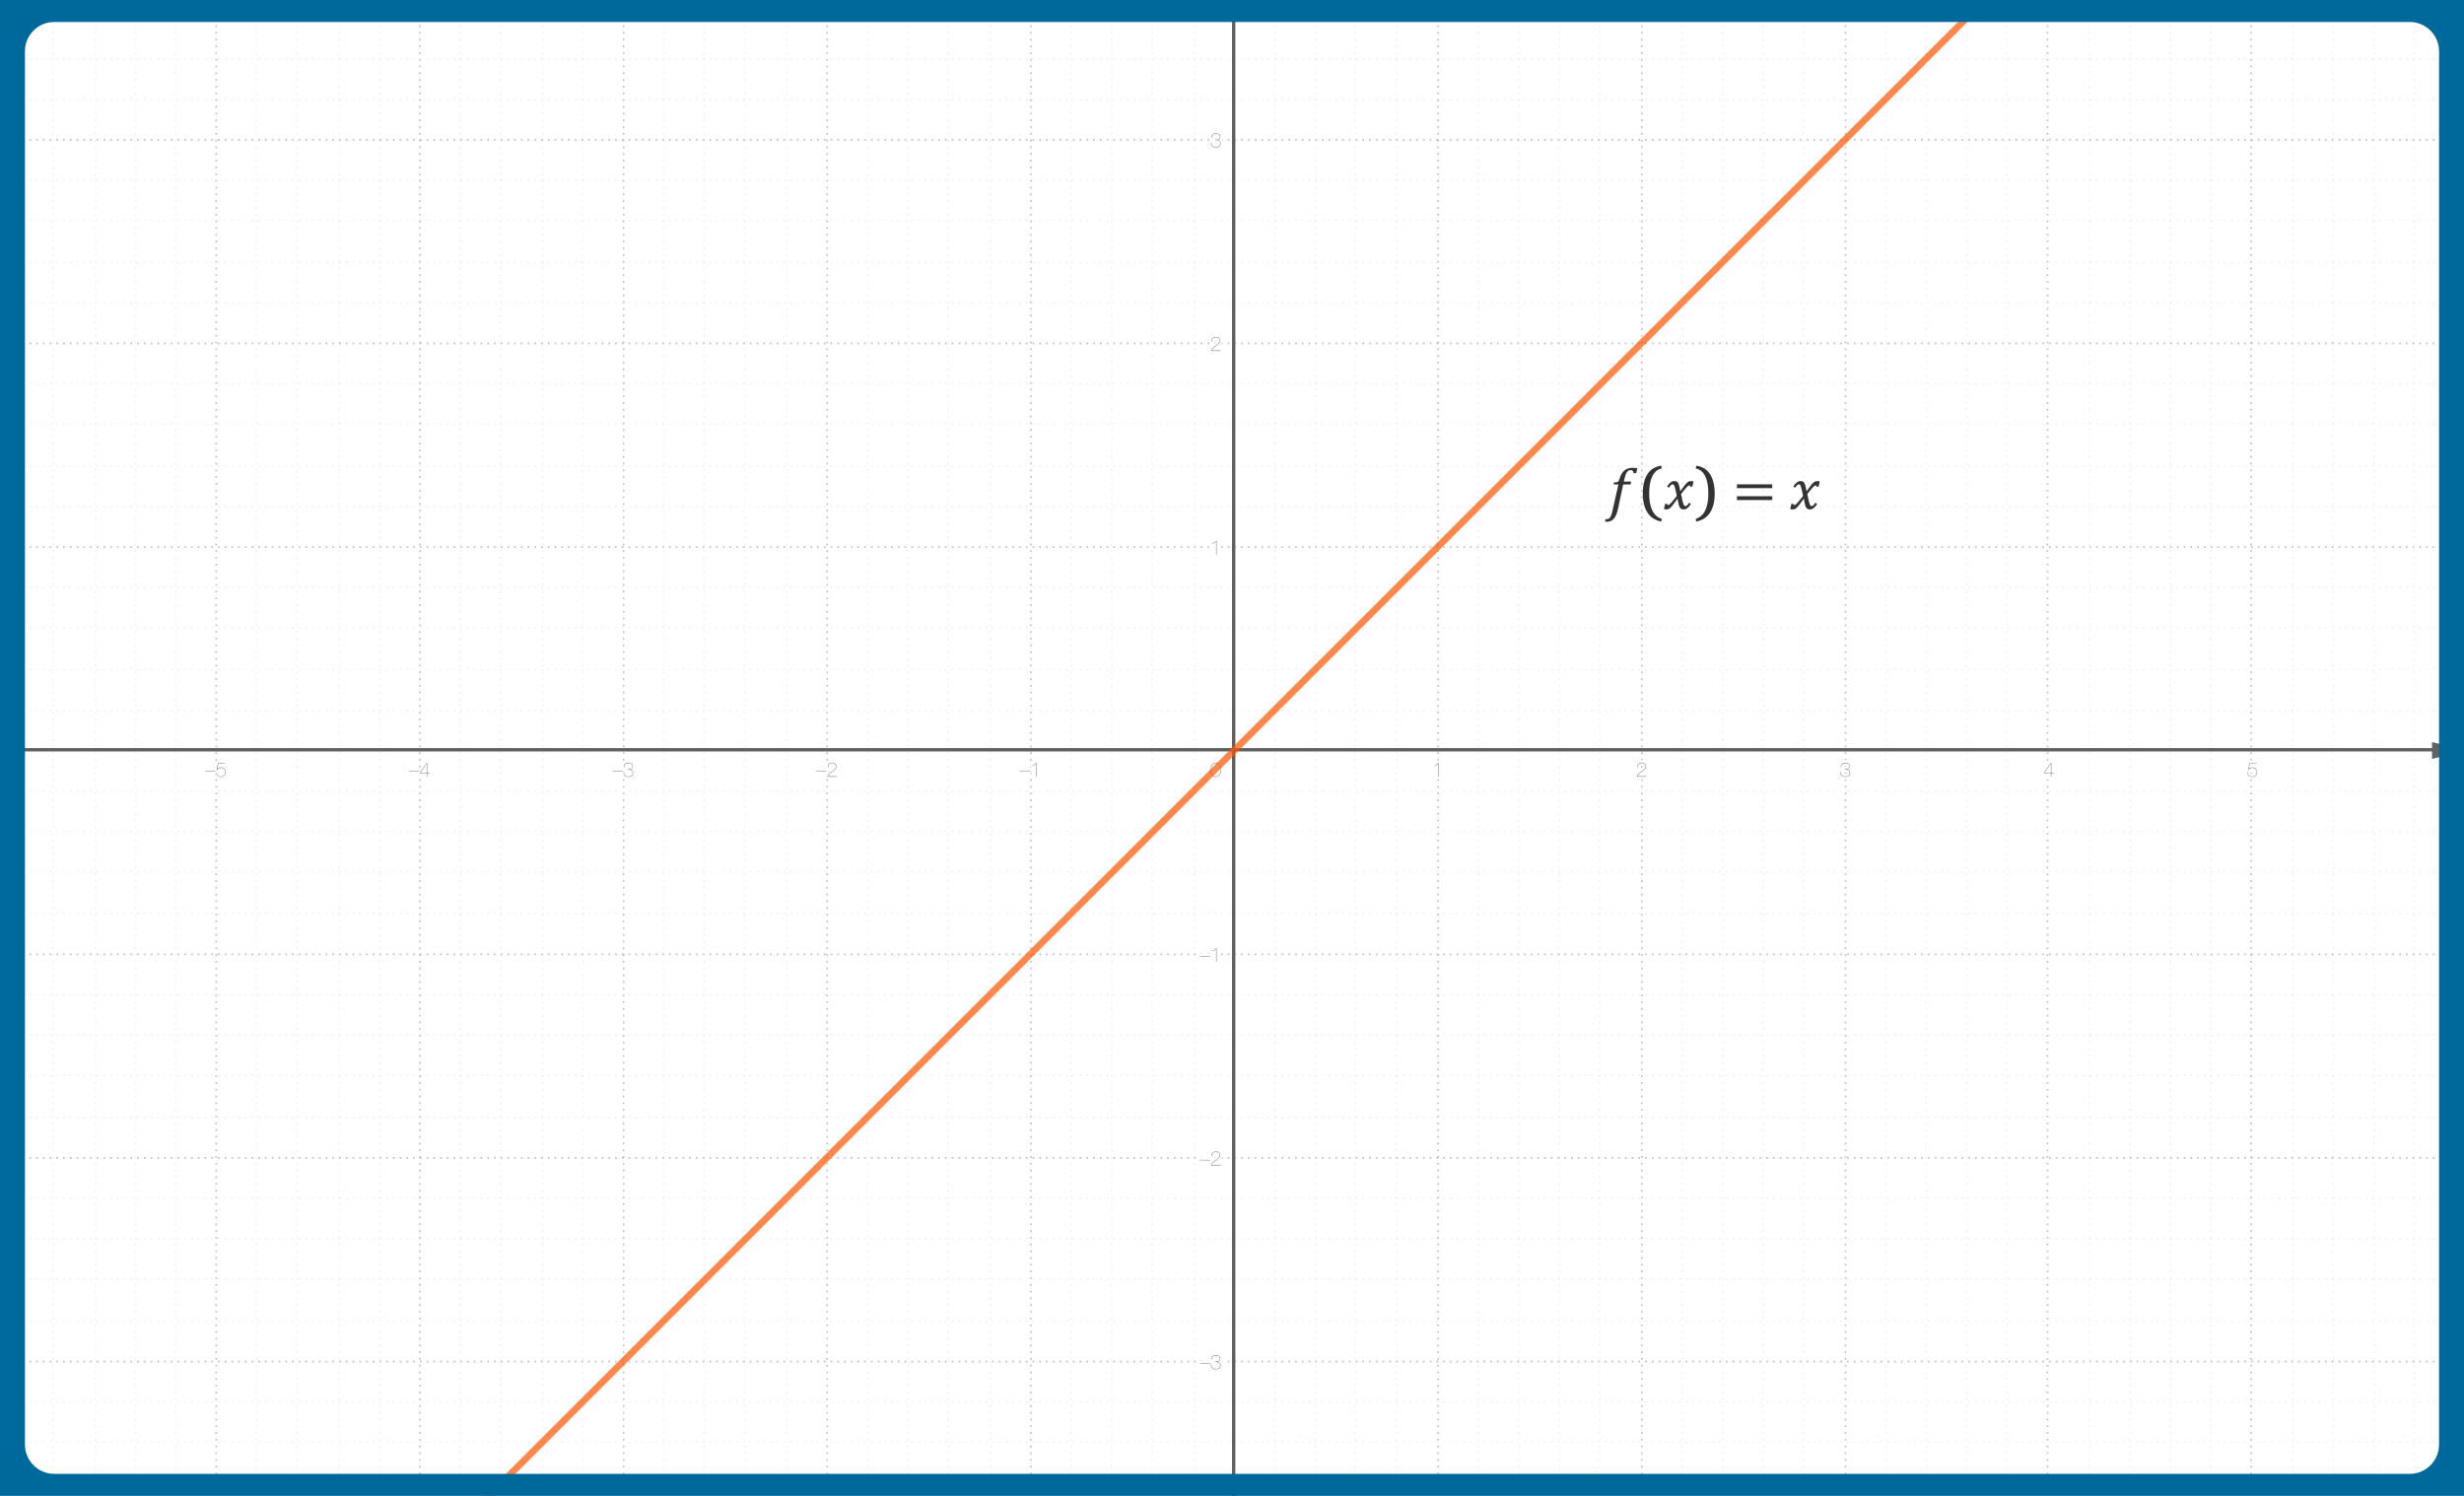 <?xml version="1.0" encoding="UTF-8"?>
<svg xmlns="http://www.w3.org/2000/svg" width="1680" height="1020" xmlns:xlink="http://www.w3.org/1999/xlink" viewBox="0 0 1680 1020">
  <defs>
    <style>
      .uuid-9c715113-f6ca-4486-8165-65d4a9ac23b7 {
        fill: #fff;
      }

      .uuid-62c84085-e1e9-48aa-92fb-1f073dd89745 {
        clip-path: url(#uuid-d7eec7fa-3a4e-48f1-92bb-f97d0721c6a3);
      }

      .uuid-62c84085-e1e9-48aa-92fb-1f073dd89745, .uuid-494638b8-caff-41d9-8b62-ad780c9ba6cc, .uuid-faf11bd9-ffdd-4f4d-95db-ada5ffb32600, .uuid-af41fc0d-ae7d-4f4c-9a65-94290494ac4c, .uuid-9a769e13-c37d-476d-8e5f-8c7bbf2580a7, .uuid-7e6fa465-7475-4d56-973b-f57694634692, .uuid-f34298fe-28b1-4c0f-b384-036e4deafbee, .uuid-894f64b6-2073-4b10-a312-0f969c176a96, .uuid-f13006f0-6fda-4f76-a3b2-0f7c3d4eb966 {
        fill: none;
      }

      .uuid-494638b8-caff-41d9-8b62-ad780c9ba6cc {
        stroke: #fff;
        stroke-linejoin: bevel;
        stroke-width: 3.44px;
      }

      .uuid-faf11bd9-ffdd-4f4d-95db-ada5ffb32600 {
        stroke: rgba(255, 85, 0, .7);
        stroke-linecap: round;
        stroke-width: 4.59px;
      }

      .uuid-faf11bd9-ffdd-4f4d-95db-ada5ffb32600, .uuid-9a769e13-c37d-476d-8e5f-8c7bbf2580a7, .uuid-f13006f0-6fda-4f76-a3b2-0f7c3d4eb966 {
        stroke-linejoin: round;
      }

      .uuid-af41fc0d-ae7d-4f4c-9a65-94290494ac4c {
        stroke: #606060;
        stroke-miterlimit: 10;
        stroke-width: 2.3px;
      }

      .uuid-9a769e13-c37d-476d-8e5f-8c7bbf2580a7 {
        stroke: rgba(192, 192, 192, .24);
      }

      .uuid-9a769e13-c37d-476d-8e5f-8c7bbf2580a7, .uuid-f13006f0-6fda-4f76-a3b2-0f7c3d4eb966 {
        stroke-dasharray: 0 0 1.15 3.44;
        stroke-width: 1.15px;
      }

      .uuid-1e91a627-ffdb-47a4-85f4-006b16f96adf {
        fill: #333;
      }

      .uuid-7e6fa465-7475-4d56-973b-f57694634692 {
        clip-path: url(#uuid-f50ac6c8-4642-4fdd-b606-092250c40ad2);
      }

      .uuid-f34298fe-28b1-4c0f-b384-036e4deafbee {
        isolation: isolate;
      }

      .uuid-e50b1144-a0b9-4ac0-ad7e-e6e98a3b5149 {
        fill: #00699b;
      }

      .uuid-223aed57-e483-467e-b4e7-7cc40c4c41dd, .uuid-ccd7c58a-d06c-4c59-800c-a620397ea02c {
        fill: #606060;
      }

      .uuid-f13006f0-6fda-4f76-a3b2-0f7c3d4eb966 {
        stroke: silver;
      }

      .uuid-ccd7c58a-d06c-4c59-800c-a620397ea02c {
        fill-rule: evenodd;
      }
    </style>
    <clipPath id="uuid-d7eec7fa-3a4e-48f1-92bb-f97d0721c6a3">
      <rect class="uuid-894f64b6-2073-4b10-a312-0f969c176a96" y="2.61" width="1680" height="1019.39"/>
    </clipPath>
    <clipPath id="uuid-f50ac6c8-4642-4fdd-b606-092250c40ad2">
      <rect class="uuid-894f64b6-2073-4b10-a312-0f969c176a96" x="-3.45" y="-10.87" width="1686.9" height="1040.83"/>
    </clipPath>
  </defs>
  <g id="uuid-2c5e2d08-6a65-4886-b6d6-208f9088cef9" data-name="Grafica">
    <g class="uuid-62c84085-e1e9-48aa-92fb-1f073dd89745">
      <g class="uuid-7e6fa465-7475-4d56-973b-f57694634692">
        <g>
          <rect class="uuid-9c715113-f6ca-4486-8165-65d4a9ac23b7" x="-3.45" y="-10.87" width="1686.9" height="1040.83"/>
          <path class="uuid-f13006f0-6fda-4f76-a3b2-0f7c3d4eb966" d="m8.6-10.3v1040.83M8.6-10.3v1040.83M147.45-10.3v1040.83M286.31-10.3v1040.83M425.16-10.3v1040.83M564.01-10.3v1040.83M702.87-10.3v1040.83M980.57-10.3v1040.83M1119.43-10.3v1040.83M1258.28-10.3v1040.83M1395.99-10.3v1040.83M1534.84-10.3v1040.83M1673.69-10.3v1040.83"/>
          <path class="uuid-9a769e13-c37d-476d-8e5f-8c7bbf2580a7" d="m36.14-10.3v1040.83M64.83-10.3v1040.83M92.37-10.3v1040.83M119.91-10.3v1040.83M175-10.3v1040.83M202.54-10.3v1040.83M231.23-10.3v1040.83M258.77-10.3v1040.83M313.85-10.3v1040.83M341.39-10.3v1040.83M370.08-10.3v1040.83M397.62-10.3v1040.83M452.7-10.3v1040.83M480.24-10.3v1040.83M507.78-10.3v1040.83M536.47-10.3v1040.83M591.56-10.3v1040.83M619.1-10.3v1040.83M646.64-10.3v1040.83M675.33-10.3v1040.83M730.41-10.3v1040.83M757.95-10.3v1040.83M785.49-10.3v1040.83M814.18-10.3v1040.83M869.26-10.3v1040.83M896.8-10.3v1040.83M924.34-10.3v1040.83M951.89-10.3v1040.83M1008.12-10.3v1040.83M1035.66-10.3v1040.83M1063.2-10.3v1040.83M1090.74-10.3v1040.83M1146.97-10.3v1040.83M1174.51-10.3v1040.83M1202.05-10.3v1040.83M1229.59-10.3v1040.83M1285.82-10.3v1040.83M1313.36-10.3v1040.83M1340.9-10.3v1040.83M1368.45-10.3v1040.83M1424.68-10.3v1040.83M1452.22-10.3v1040.83M1479.76-10.3v1040.83M1507.3-10.3v1040.83M1563.53-10.3v1040.83M1591.07-10.3v1040.83M1618.61-10.3v1040.83M1646.15-10.3v1040.83"/>
          <path class="uuid-f13006f0-6fda-4f76-a3b2-0f7c3d4eb966" d="m-2.87,95.28h1686.9M-2.87,95.28h1686.9M-2.87,234.13h1686.9M-2.87,372.99h1686.9M-2.87,650.69h1686.9M-2.87,789.55h1686.9M-2.87,928.4h1686.9"/>
          <path class="uuid-9a769e13-c37d-476d-8e5f-8c7bbf2580a7" d="m-2.87,12.66h1686.9M-2.87,12.66h1686.9M-2.87,40.2h1686.9M-2.87,67.74h1686.9M-2.87,122.82h1686.9M-2.87,150.36h1686.9M-2.87,179.05h1686.9M-2.87,206.59h1686.9M-2.87,261.67h1686.9M-2.87,289.21h1686.9M-2.87,317.9h1686.9M-2.87,345.44h1686.9M-2.87,400.53h1686.9M-2.87,428.07h1686.9M-2.87,456.76h1686.9M-2.87,484.3h1686.9M-2.87,539.38h1686.9M-2.87,566.92h1686.9M-2.87,594.46h1686.9M-2.87,623.15h1686.9M-2.87,678.23h1686.9M-2.87,705.77h1686.9M-2.87,733.32h1686.9M-2.87,762h1686.9M-2.87,817.09h1686.9M-2.87,844.63h1686.9M-2.87,872.17h1686.9M-2.87,900.86h1686.9M-2.87,955.94h1686.9M-2.87,983.48h1686.9M-2.87,1011.02h1686.9"/>
          <path class="uuid-af41fc0d-ae7d-4f4c-9a65-94290494ac4c" d="m841.15-7.43v1037.38"/>
          <path class="uuid-ccd7c58a-d06c-4c59-800c-a620397ea02c" d="m841.42-8.57l-5.74,22.95h11.48"/>
          <path class="uuid-af41fc0d-ae7d-4f4c-9a65-94290494ac4c" d="m-3.45,511.26h1683.45"/>
          <path class="uuid-ccd7c58a-d06c-4c59-800c-a620397ea02c" d="m1681.15,511.74l-22.95-5.74v11.48"/>
          <g class="uuid-f34298fe-28b1-4c0f-b384-036e4deafbee">
            <path class="uuid-223aed57-e483-467e-b4e7-7cc40c4c41dd" d="m8.03,525.8v.28H1.14v-.28h6.89Z"/>
            <path class="uuid-223aed57-e483-467e-b4e7-7cc40c4c41dd" d="m14.27,521.42c-.2-.27-.42-.48-.67-.64-.25-.16-.51-.26-.77-.32-.27-.06-.52-.09-.76-.09-.7,0-1.26.17-1.69.52-.43.35-.76.79-1,1.32s-.39,1.11-.46,1.72c-.07.62-.11,1.19-.1,1.74h.03c.06-.33.19-.64.38-.92.19-.28.42-.53.69-.75.27-.22.58-.38.92-.5s.7-.18,1.07-.18c.4,0,.8.08,1.19.23.39.16.74.38,1.04.66.3.29.55.62.73,1.02.18.39.28.83.28,1.32s-.09.9-.26,1.29-.41.73-.71,1.02c-.3.29-.64.51-1.03.67-.39.16-.8.24-1.23.24-.32,0-.62-.04-.9-.12-.28-.08-.53-.19-.76-.33s-.43-.29-.61-.47c-.18-.17-.33-.35-.45-.54-.27-.41-.44-.88-.51-1.41-.07-.53-.11-1.09-.11-1.7s.05-1.17.17-1.78c.11-.61.3-1.16.57-1.65.27-.5.63-.9,1.08-1.21.45-.31,1.02-.47,1.71-.47.4,0,.77.06,1.11.19.33.12.63.29.87.5.25.21.45.46.61.75.16.29.26.6.3.93h-.28c-.09-.42-.24-.77-.43-1.04Zm.36,3.97c-.16-.36-.37-.67-.63-.94-.27-.27-.58-.48-.94-.63-.36-.16-.74-.23-1.16-.23s-.8.08-1.16.23c-.36.16-.67.37-.94.63-.27.27-.48.58-.63.94-.16.36-.23.74-.23,1.16s.08.8.23,1.16c.16.36.37.67.63.94.27.27.58.48.94.63.36.16.74.23,1.16.23s.8-.08,1.16-.23c.36-.16.67-.37.94-.63s.48-.58.63-.94c.16-.36.23-.74.23-1.16s-.08-.8-.23-1.16Z"/>
          </g>
          <g class="uuid-f34298fe-28b1-4c0f-b384-036e4deafbee">
            <path class="uuid-494638b8-caff-41d9-8b62-ad780c9ba6cc" d="m8.03,525.8v.28H1.14v-.28h6.89Z"/>
            <path class="uuid-494638b8-caff-41d9-8b62-ad780c9ba6cc" d="m14.27,521.42c-.2-.27-.42-.48-.67-.64-.25-.16-.51-.26-.77-.32-.27-.06-.52-.09-.76-.09-.7,0-1.26.17-1.69.52-.43.35-.76.79-1,1.32s-.39,1.11-.46,1.72c-.07.62-.11,1.19-.1,1.74h.03c.06-.33.19-.64.38-.92.19-.28.42-.53.69-.75.27-.22.58-.38.92-.5s.7-.18,1.07-.18c.4,0,.8.08,1.19.23.39.16.74.38,1.04.66.3.29.55.62.73,1.02.18.39.28.83.28,1.32s-.09.9-.26,1.29-.41.73-.71,1.02c-.3.29-.64.51-1.03.67-.39.16-.8.24-1.23.24-.32,0-.62-.04-.9-.12-.28-.08-.53-.19-.76-.33s-.43-.29-.61-.47c-.18-.17-.33-.35-.45-.54-.27-.41-.44-.88-.51-1.41-.07-.53-.11-1.09-.11-1.7s.05-1.17.17-1.78c.11-.61.3-1.16.57-1.65.27-.5.63-.9,1.08-1.21.45-.31,1.02-.47,1.71-.47.4,0,.77.06,1.11.19.33.12.63.29.87.5.25.21.45.46.61.75.16.29.26.6.3.93h-.28c-.09-.42-.24-.77-.43-1.04Zm.36,3.97c-.16-.36-.37-.67-.63-.94-.27-.27-.58-.48-.94-.63-.36-.16-.74-.23-1.16-.23s-.8.08-1.16.23c-.36.16-.67.37-.94.63-.27.27-.48.58-.63.94-.16.36-.23.74-.23,1.16s.08.8.23,1.16c.16.36.37.67.63.94.27.27.58.48.94.63.36.16.74.23,1.16.23s.8-.08,1.16-.23c.36-.16.67-.37.94-.63s.48-.58.63-.94c.16-.36.23-.74.23-1.16s-.08-.8-.23-1.16Z"/>
          </g>
          <g class="uuid-f34298fe-28b1-4c0f-b384-036e4deafbee">
            <path class="uuid-223aed57-e483-467e-b4e7-7cc40c4c41dd" d="m8.03,525.8v.28H1.14v-.28h6.89Z"/>
            <path class="uuid-223aed57-e483-467e-b4e7-7cc40c4c41dd" d="m14.27,521.42c-.2-.27-.42-.48-.67-.64-.25-.16-.51-.26-.77-.32-.27-.06-.52-.09-.76-.09-.7,0-1.26.17-1.69.52-.43.35-.76.79-1,1.32s-.39,1.11-.46,1.72c-.07.62-.11,1.19-.1,1.74h.03c.06-.33.19-.64.38-.92.19-.28.42-.53.69-.75.27-.22.58-.38.92-.5s.7-.18,1.07-.18c.4,0,.8.08,1.19.23.39.16.74.38,1.04.66.3.29.55.62.73,1.02.18.39.28.83.28,1.32s-.09.9-.26,1.29-.41.73-.71,1.02c-.3.29-.64.51-1.03.67-.39.16-.8.24-1.23.24-.32,0-.62-.04-.9-.12-.28-.08-.53-.19-.76-.33s-.43-.29-.61-.47c-.18-.17-.33-.35-.45-.54-.27-.41-.44-.88-.51-1.41-.07-.53-.11-1.09-.11-1.7s.05-1.17.17-1.78c.11-.61.3-1.16.57-1.65.27-.5.63-.9,1.08-1.21.45-.31,1.02-.47,1.71-.47.4,0,.77.06,1.11.19.33.12.63.29.87.5.25.21.45.46.61.75.16.29.26.6.3.93h-.28c-.09-.42-.24-.77-.43-1.04Zm.36,3.97c-.16-.36-.37-.67-.63-.94-.27-.27-.58-.48-.94-.63-.36-.16-.74-.23-1.16-.23s-.8.08-1.16.23c-.36.16-.67.37-.94.63-.27.27-.48.58-.63.94-.16.36-.23.74-.23,1.16s.08.8.23,1.16c.16.36.37.67.63.94.27.27.58.48.94.63.36.16.74.23,1.16.23s.8-.08,1.16-.23c.36-.16.67-.37.94-.63s.48-.58.63-.94c.16-.36.23-.74.23-1.16s-.08-.8-.23-1.16Z"/>
          </g>
          <g class="uuid-f34298fe-28b1-4c0f-b384-036e4deafbee">
            <path class="uuid-223aed57-e483-467e-b4e7-7cc40c4c41dd" d="m146.88,525.8v.28h-6.89v-.28h6.89Z"/>
            <path class="uuid-223aed57-e483-467e-b4e7-7cc40c4c41dd" d="m148.05,524.54h.03c.27-.44.62-.76,1.07-.96.45-.2.94-.3,1.49-.3.49,0,.93.08,1.32.24.39.16.73.38,1.02.67.28.29.5.63.66,1.03.16.4.23.83.23,1.3,0,.5-.08.95-.23,1.35-.16.4-.38.75-.66,1.03-.28.28-.62.5-1.02.65-.39.15-.84.23-1.32.23s-.92-.07-1.33-.21c-.41-.14-.76-.35-1.05-.61-.29-.27-.51-.59-.67-.98-.16-.39-.23-.84-.21-1.34h.28c-.02.46.04.87.18,1.23s.34.66.6.91c.26.25.58.44.96.56.38.13.79.19,1.24.19s.87-.07,1.23-.21c.36-.14.67-.34.93-.61.26-.26.45-.58.59-.95s.21-.78.21-1.23-.07-.83-.21-1.19c-.14-.36-.34-.67-.6-.94-.26-.26-.57-.47-.94-.61-.37-.15-.77-.22-1.21-.22-.55,0-1.06.12-1.53.37-.47.24-.83.6-1.09,1.07h-.34l1.01-4.72h4.81v.28h-4.59l-.85,4.01Z"/>
          </g>
          <g class="uuid-f34298fe-28b1-4c0f-b384-036e4deafbee">
            <path class="uuid-494638b8-caff-41d9-8b62-ad780c9ba6cc" d="m146.88,525.8v.28h-6.89v-.28h6.89Z"/>
            <path class="uuid-494638b8-caff-41d9-8b62-ad780c9ba6cc" d="m148.05,524.54h.03c.27-.44.62-.76,1.07-.96.45-.2.94-.3,1.49-.3.49,0,.93.08,1.32.24.39.16.73.38,1.02.67.28.29.5.63.66,1.03.16.4.23.83.23,1.3,0,.5-.08.95-.23,1.35-.16.4-.38.75-.66,1.03-.28.28-.62.5-1.02.65-.39.15-.84.23-1.32.23s-.92-.07-1.33-.21c-.41-.14-.76-.35-1.05-.61-.29-.27-.51-.59-.67-.98-.16-.39-.23-.84-.21-1.34h.28c-.02.46.04.87.18,1.23s.34.66.6.91c.26.25.58.44.96.56.38.13.79.19,1.24.19s.87-.07,1.23-.21c.36-.14.67-.34.93-.61.26-.26.45-.58.59-.95s.21-.78.21-1.23-.07-.83-.21-1.19c-.14-.36-.34-.67-.6-.94-.26-.26-.57-.47-.94-.61-.37-.15-.77-.22-1.21-.22-.55,0-1.06.12-1.53.37-.47.24-.83.6-1.09,1.07h-.34l1.01-4.72h4.81v.28h-4.59l-.85,4.01Z"/>
          </g>
          <g class="uuid-f34298fe-28b1-4c0f-b384-036e4deafbee">
            <path class="uuid-223aed57-e483-467e-b4e7-7cc40c4c41dd" d="m146.88,525.8v.28h-6.89v-.28h6.89Z"/>
            <path class="uuid-223aed57-e483-467e-b4e7-7cc40c4c41dd" d="m148.05,524.54h.03c.27-.44.62-.76,1.07-.96.45-.2.94-.3,1.49-.3.49,0,.93.08,1.32.24.39.16.73.38,1.02.67.28.29.5.63.66,1.03.16.4.23.83.23,1.3,0,.5-.08.95-.23,1.35-.16.4-.38.75-.66,1.03-.28.28-.62.5-1.02.65-.39.15-.84.23-1.32.23s-.92-.07-1.33-.21c-.41-.14-.76-.35-1.05-.61-.29-.27-.51-.59-.67-.98-.16-.39-.23-.84-.21-1.34h.28c-.02.46.04.87.18,1.23s.34.66.6.91c.26.25.58.44.96.56.38.13.79.19,1.24.19s.87-.07,1.23-.21c.36-.14.67-.34.93-.61.26-.26.45-.58.59-.95s.21-.78.21-1.23-.07-.83-.21-1.19c-.14-.36-.34-.67-.6-.94-.26-.26-.57-.47-.94-.61-.37-.15-.77-.22-1.21-.22-.55,0-1.06.12-1.53.37-.47.24-.83.6-1.09,1.07h-.34l1.01-4.72h4.81v.28h-4.59l-.85,4.01Z"/>
          </g>
          <g class="uuid-f34298fe-28b1-4c0f-b384-036e4deafbee">
            <path class="uuid-223aed57-e483-467e-b4e7-7cc40c4c41dd" d="m285.73,525.8v.28h-6.89v-.28h6.89Z"/>
            <path class="uuid-223aed57-e483-467e-b4e7-7cc40c4c41dd" d="m286.2,526.86l4.68-6.6h.34v6.65h1.69v.28h-1.69v2.44h-.28v-2.44h-4.75v-.33Zm4.72-6.21l-4.45,6.27h4.48v-6.27h-.03Z"/>
          </g>
          <g class="uuid-f34298fe-28b1-4c0f-b384-036e4deafbee">
            <path class="uuid-494638b8-caff-41d9-8b62-ad780c9ba6cc" d="m285.73,525.8v.28h-6.89v-.28h6.89Z"/>
            <path class="uuid-494638b8-caff-41d9-8b62-ad780c9ba6cc" d="m286.2,526.86l4.68-6.6h.34v6.65h1.69v.28h-1.69v2.44h-.28v-2.44h-4.75v-.33Zm4.72-6.21l-4.45,6.27h4.48v-6.27h-.03Z"/>
          </g>
          <g class="uuid-f34298fe-28b1-4c0f-b384-036e4deafbee">
            <path class="uuid-223aed57-e483-467e-b4e7-7cc40c4c41dd" d="m285.73,525.8v.28h-6.89v-.28h6.89Z"/>
            <path class="uuid-223aed57-e483-467e-b4e7-7cc40c4c41dd" d="m286.2,526.86l4.68-6.6h.34v6.65h1.69v.28h-1.69v2.44h-.28v-2.44h-4.75v-.33Zm4.72-6.21l-4.45,6.27h4.48v-6.27h-.03Z"/>
          </g>
          <g class="uuid-f34298fe-28b1-4c0f-b384-036e4deafbee">
            <path class="uuid-223aed57-e483-467e-b4e7-7cc40c4c41dd" d="m424.59,525.8v.28h-6.89v-.28h6.89Z"/>
            <path class="uuid-223aed57-e483-467e-b4e7-7cc40c4c41dd" d="m425.61,521.82c.15-.38.36-.7.64-.96.28-.26.62-.45,1.02-.58.4-.13.84-.19,1.33-.19.38,0,.74.04,1.09.12.35.08.66.22.94.4s.5.42.66.72c.17.29.25.65.25,1.06,0,.66-.19,1.17-.57,1.54-.38.37-.86.58-1.44.63v.03c.28.03.54.09.81.2.26.11.5.26.7.45s.37.44.5.74c.12.29.19.64.19,1.05,0,.44-.08.83-.25,1.17-.17.34-.4.63-.69.86-.29.23-.62.41-1.01.53-.38.12-.79.18-1.22.18-.53,0-1.01-.07-1.45-.22-.43-.15-.8-.36-1.1-.64s-.53-.63-.68-1.04c-.15-.41-.21-.89-.17-1.42h.28c-.04.5.01.93.15,1.31.14.38.34.7.62.96.28.26.61.45,1.02.59.4.13.85.2,1.34.2.38,0,.74-.05,1.09-.16.35-.11.66-.26.92-.47.27-.21.48-.47.64-.78.16-.31.24-.66.24-1.07s-.07-.75-.2-1.03c-.13-.28-.32-.52-.56-.7s-.53-.32-.85-.41-.68-.15-1.07-.17h-.67v-.28h.67c.3,0,.6-.03.9-.1.3-.07.57-.18.81-.34.24-.16.43-.37.58-.63.15-.26.22-.58.22-.97,0-.38-.09-.69-.25-.95s-.36-.47-.61-.63c-.25-.16-.53-.28-.84-.34-.31-.07-.63-.1-.96-.1-.45,0-.86.06-1.22.17-.36.12-.67.29-.93.52-.26.23-.45.53-.59.88-.13.35-.2.76-.19,1.23h-.28c0-.51.06-.96.21-1.34Z"/>
          </g>
          <g class="uuid-f34298fe-28b1-4c0f-b384-036e4deafbee">
            <path class="uuid-494638b8-caff-41d9-8b62-ad780c9ba6cc" d="m424.59,525.8v.28h-6.89v-.28h6.89Z"/>
            <path class="uuid-494638b8-caff-41d9-8b62-ad780c9ba6cc" d="m425.61,521.82c.15-.38.36-.7.64-.96.28-.26.62-.45,1.02-.58.4-.13.84-.19,1.33-.19.38,0,.74.04,1.09.12.35.08.66.22.94.4s.5.42.66.72c.17.29.25.65.25,1.06,0,.66-.19,1.17-.57,1.54-.38.37-.86.58-1.44.63v.03c.28.03.54.09.81.2.26.11.5.26.7.45s.37.44.5.74c.12.29.19.64.19,1.05,0,.44-.08.83-.25,1.17-.17.34-.4.63-.69.86-.29.23-.62.41-1.01.53-.38.12-.79.18-1.22.18-.53,0-1.01-.07-1.45-.22-.43-.15-.8-.36-1.1-.64s-.53-.63-.68-1.04c-.15-.41-.21-.89-.17-1.42h.28c-.04.5.01.93.15,1.31.14.38.34.7.62.96.28.26.61.45,1.02.59.4.13.85.2,1.34.2.38,0,.74-.05,1.09-.16.35-.11.66-.26.92-.47.27-.21.48-.47.64-.78.16-.31.24-.66.24-1.07s-.07-.75-.2-1.03c-.13-.28-.32-.52-.56-.7s-.53-.32-.85-.41-.68-.15-1.07-.17h-.67v-.28h.67c.3,0,.6-.03.9-.1.3-.07.57-.18.81-.34.24-.16.43-.37.58-.63.15-.26.22-.58.22-.97,0-.38-.09-.69-.25-.95s-.36-.47-.61-.63c-.25-.16-.53-.28-.84-.34-.31-.07-.63-.1-.96-.1-.45,0-.86.06-1.22.17-.36.12-.67.29-.93.52-.26.23-.45.53-.59.88-.13.35-.2.76-.19,1.23h-.28c0-.51.06-.96.21-1.34Z"/>
          </g>
          <g class="uuid-f34298fe-28b1-4c0f-b384-036e4deafbee">
            <path class="uuid-223aed57-e483-467e-b4e7-7cc40c4c41dd" d="m424.59,525.8v.28h-6.89v-.28h6.89Z"/>
            <path class="uuid-223aed57-e483-467e-b4e7-7cc40c4c41dd" d="m425.61,521.82c.15-.38.36-.7.64-.96.28-.26.62-.45,1.02-.58.4-.13.84-.19,1.33-.19.38,0,.74.04,1.09.12.35.08.66.22.94.4s.5.42.66.72c.17.29.25.65.25,1.06,0,.66-.19,1.17-.57,1.54-.38.37-.86.58-1.44.63v.03c.28.03.54.09.81.2.26.11.5.26.7.45s.37.44.5.74c.12.29.19.64.19,1.05,0,.44-.08.83-.25,1.17-.17.34-.4.63-.69.86-.29.23-.62.41-1.01.53-.38.12-.79.18-1.22.18-.53,0-1.01-.07-1.45-.22-.43-.15-.8-.36-1.1-.64s-.53-.63-.68-1.04c-.15-.41-.21-.89-.17-1.42h.28c-.04.5.01.93.15,1.31.14.38.34.7.62.96.28.26.61.45,1.02.59.4.13.85.2,1.34.2.38,0,.74-.05,1.09-.16.35-.11.66-.26.92-.47.27-.21.48-.47.64-.78.16-.31.24-.66.24-1.07s-.07-.75-.2-1.03c-.13-.28-.32-.52-.56-.7s-.53-.32-.85-.41-.68-.15-1.07-.17h-.67v-.28h.67c.3,0,.6-.03.9-.1.3-.07.57-.18.81-.34.24-.16.43-.37.58-.63.15-.26.22-.58.22-.97,0-.38-.09-.69-.25-.95s-.36-.47-.61-.63c-.25-.16-.53-.28-.84-.34-.31-.07-.63-.1-.96-.1-.45,0-.86.06-1.22.17-.36.12-.67.29-.93.52-.26.23-.45.53-.59.88-.13.35-.2.76-.19,1.23h-.28c0-.51.06-.96.21-1.34Z"/>
          </g>
          <g class="uuid-f34298fe-28b1-4c0f-b384-036e4deafbee">
            <path class="uuid-223aed57-e483-467e-b4e7-7cc40c4c41dd" d="m563.44,525.8v.28h-6.89v-.28h6.89Z"/>
            <path class="uuid-223aed57-e483-467e-b4e7-7cc40c4c41dd" d="m570.51,529.62h-6.31c0-.39.07-.75.25-1.07.17-.32.4-.62.69-.9.28-.28.6-.55.96-.8.35-.25.7-.5,1.05-.75.36-.25.71-.5,1.05-.76.34-.26.64-.53.91-.81.27-.28.48-.58.64-.9.16-.32.24-.66.24-1.03s-.07-.69-.2-.97c-.13-.28-.31-.51-.54-.7-.23-.19-.5-.33-.82-.43s-.66-.14-1.04-.14c-.49,0-.9.07-1.25.22-.35.15-.63.35-.85.61-.22.26-.38.57-.48.94-.1.36-.15.76-.15,1.19h-.28c0-1.03.26-1.83.76-2.39.5-.56,1.25-.85,2.25-.85.4,0,.78.05,1.13.16.35.11.65.26.91.48s.46.47.61.78c.15.31.23.68.23,1.1,0,.51-.14.98-.41,1.4s-.62.82-1.04,1.18-.87.71-1.36,1.04c-.49.33-.94.65-1.37.98-.43.33-.79.66-1.09,1.01-.3.34-.47.72-.51,1.12h6.03v.28Z"/>
          </g>
          <g class="uuid-f34298fe-28b1-4c0f-b384-036e4deafbee">
            <path class="uuid-494638b8-caff-41d9-8b62-ad780c9ba6cc" d="m563.44,525.8v.28h-6.89v-.28h6.89Z"/>
            <path class="uuid-494638b8-caff-41d9-8b62-ad780c9ba6cc" d="m570.51,529.62h-6.31c0-.39.07-.75.25-1.07.17-.32.4-.62.69-.9.28-.28.6-.55.96-.8.35-.25.7-.5,1.05-.75.36-.25.71-.5,1.05-.76.34-.26.64-.53.91-.81.27-.28.48-.58.64-.9.16-.32.24-.66.24-1.03s-.07-.69-.2-.97c-.13-.28-.31-.51-.54-.7-.23-.19-.5-.33-.82-.43s-.66-.14-1.04-.14c-.49,0-.9.07-1.25.22-.35.15-.63.35-.85.61-.22.26-.38.57-.48.94-.1.36-.15.76-.15,1.19h-.28c0-1.03.26-1.83.76-2.39.5-.56,1.25-.85,2.25-.85.4,0,.78.05,1.13.16.35.11.65.26.91.48s.46.47.61.78c.15.31.23.68.23,1.1,0,.51-.14.98-.41,1.4s-.62.82-1.04,1.18-.87.71-1.36,1.04c-.49.33-.94.65-1.37.98-.43.33-.79.66-1.09,1.01-.3.34-.47.72-.51,1.12h6.03v.28Z"/>
          </g>
          <g class="uuid-f34298fe-28b1-4c0f-b384-036e4deafbee">
            <path class="uuid-223aed57-e483-467e-b4e7-7cc40c4c41dd" d="m563.44,525.8v.28h-6.89v-.28h6.89Z"/>
            <path class="uuid-223aed57-e483-467e-b4e7-7cc40c4c41dd" d="m570.51,529.62h-6.31c0-.39.07-.75.25-1.07.17-.32.4-.62.69-.9.28-.28.6-.55.96-.8.35-.25.7-.5,1.05-.75.36-.25.71-.5,1.05-.76.34-.26.64-.53.91-.81.27-.28.48-.58.64-.9.16-.32.24-.66.24-1.03s-.07-.69-.2-.97c-.13-.28-.31-.51-.54-.7-.23-.19-.5-.33-.82-.43s-.66-.14-1.04-.14c-.49,0-.9.07-1.25.22-.35.15-.63.35-.85.61-.22.26-.38.57-.48.94-.1.36-.15.76-.15,1.19h-.28c0-1.03.26-1.83.76-2.39.5-.56,1.25-.85,2.25-.85.4,0,.78.05,1.13.16.35.11.65.26.91.48s.46.47.61.78c.15.31.23.68.23,1.1,0,.51-.14.98-.41,1.4s-.62.82-1.04,1.18-.87.71-1.36,1.04c-.49.33-.94.65-1.37.98-.43.33-.79.66-1.09,1.01-.3.34-.47.72-.51,1.12h6.03v.28Z"/>
          </g>
          <g class="uuid-f34298fe-28b1-4c0f-b384-036e4deafbee">
            <path class="uuid-223aed57-e483-467e-b4e7-7cc40c4c41dd" d="m702.29,525.8v.28h-6.89v-.28h6.89Z"/>
            <path class="uuid-223aed57-e483-467e-b4e7-7cc40c4c41dd" d="m706.37,520.62c-.28.39-.65.74-1.11,1.03-.45.29-.92.5-1.38.63v-.28c.28-.09.54-.19.76-.3.22-.11.43-.23.62-.37s.38-.29.56-.47c.18-.17.36-.37.56-.59h.3v9.36h-.28v-9.01h-.03Z"/>
          </g>
          <g class="uuid-f34298fe-28b1-4c0f-b384-036e4deafbee">
            <path class="uuid-494638b8-caff-41d9-8b62-ad780c9ba6cc" d="m702.29,525.8v.28h-6.89v-.28h6.89Z"/>
            <path class="uuid-494638b8-caff-41d9-8b62-ad780c9ba6cc" d="m706.37,520.62c-.28.39-.65.74-1.11,1.03-.45.29-.92.5-1.38.63v-.28c.28-.09.54-.19.76-.3.22-.11.43-.23.62-.37s.38-.29.56-.47c.18-.17.36-.37.56-.59h.3v9.36h-.28v-9.01h-.03Z"/>
          </g>
          <g class="uuid-f34298fe-28b1-4c0f-b384-036e4deafbee">
            <path class="uuid-223aed57-e483-467e-b4e7-7cc40c4c41dd" d="m702.29,525.8v.28h-6.89v-.28h6.89Z"/>
            <path class="uuid-223aed57-e483-467e-b4e7-7cc40c4c41dd" d="m706.37,520.62c-.28.39-.65.74-1.11,1.03-.45.29-.92.5-1.38.63v-.28c.28-.09.54-.19.76-.3.22-.11.43-.23.62-.37s.38-.29.56-.47c.18-.17.36-.37.56-.59h.3v9.36h-.28v-9.01h-.03Z"/>
          </g>
          <g class="uuid-f34298fe-28b1-4c0f-b384-036e4deafbee">
            <path class="uuid-223aed57-e483-467e-b4e7-7cc40c4c41dd" d="m980.63,520.62c-.28.39-.65.74-1.11,1.03-.45.29-.92.5-1.38.63v-.28c.28-.09.54-.19.76-.3.22-.11.43-.23.62-.37s.38-.29.56-.47c.18-.17.36-.37.56-.59h.3v9.36h-.28v-9.01h-.03Z"/>
          </g>
          <g class="uuid-f34298fe-28b1-4c0f-b384-036e4deafbee">
            <path class="uuid-494638b8-caff-41d9-8b62-ad780c9ba6cc" d="m980.63,520.62c-.28.39-.65.74-1.11,1.03-.45.29-.92.5-1.38.63v-.28c.28-.09.54-.19.76-.3.22-.11.43-.23.62-.37s.38-.29.56-.47c.18-.17.36-.37.56-.59h.3v9.36h-.28v-9.01h-.03Z"/>
          </g>
          <g class="uuid-f34298fe-28b1-4c0f-b384-036e4deafbee">
            <path class="uuid-223aed57-e483-467e-b4e7-7cc40c4c41dd" d="m980.63,520.62c-.28.39-.65.74-1.11,1.03-.45.29-.92.5-1.38.63v-.28c.28-.09.54-.19.76-.3.22-.11.43-.23.62-.37s.38-.29.56-.47c.18-.17.36-.37.56-.59h.3v9.36h-.28v-9.01h-.03Z"/>
          </g>
          <g class="uuid-f34298fe-28b1-4c0f-b384-036e4deafbee">
            <path class="uuid-223aed57-e483-467e-b4e7-7cc40c4c41dd" d="m1122.48,529.62h-6.31c0-.39.07-.75.25-1.07.17-.32.4-.62.69-.9.28-.28.6-.55.96-.8.35-.25.7-.5,1.05-.75.36-.25.71-.5,1.05-.76.34-.26.64-.53.91-.81.27-.28.48-.58.64-.9.16-.32.24-.66.24-1.03s-.07-.69-.2-.97c-.13-.28-.31-.51-.54-.7-.23-.19-.5-.33-.82-.43s-.66-.14-1.04-.14c-.49,0-.9.07-1.25.22-.35.15-.63.35-.85.61-.22.26-.38.57-.48.94-.1.36-.15.76-.15,1.19h-.28c0-1.03.26-1.83.76-2.39.5-.56,1.25-.85,2.25-.85.4,0,.78.05,1.13.16.35.11.65.26.91.48s.46.47.61.78c.15.31.23.68.23,1.1,0,.51-.14.98-.41,1.4s-.62.82-1.04,1.18-.87.71-1.36,1.04c-.49.33-.94.65-1.37.98-.43.33-.79.66-1.09,1.01-.3.34-.47.72-.51,1.12h6.03v.28Z"/>
          </g>
          <g class="uuid-f34298fe-28b1-4c0f-b384-036e4deafbee">
            <path class="uuid-494638b8-caff-41d9-8b62-ad780c9ba6cc" d="m1122.48,529.62h-6.31c0-.39.07-.75.25-1.07.17-.32.4-.62.69-.9.28-.28.6-.55.96-.8.35-.25.7-.5,1.05-.75.36-.25.71-.5,1.05-.76.34-.26.64-.53.91-.81.27-.28.48-.58.64-.9.16-.32.24-.66.24-1.03s-.07-.69-.2-.97c-.13-.28-.31-.51-.54-.7-.23-.19-.5-.33-.82-.43s-.66-.14-1.04-.14c-.49,0-.9.07-1.25.22-.35.15-.63.35-.85.61-.22.26-.38.57-.48.94-.1.36-.15.76-.15,1.19h-.28c0-1.03.26-1.83.76-2.39.5-.56,1.25-.85,2.25-.85.4,0,.78.05,1.13.16.35.11.65.26.91.48s.46.47.61.78c.15.31.23.68.23,1.1,0,.51-.14.98-.41,1.4s-.62.82-1.04,1.18-.87.71-1.36,1.04c-.49.33-.94.65-1.37.98-.43.33-.79.66-1.09,1.01-.3.34-.47.72-.51,1.12h6.03v.28Z"/>
          </g>
          <g class="uuid-f34298fe-28b1-4c0f-b384-036e4deafbee">
            <path class="uuid-223aed57-e483-467e-b4e7-7cc40c4c41dd" d="m1122.48,529.62h-6.31c0-.39.07-.75.25-1.07.17-.32.4-.62.69-.9.28-.28.6-.55.96-.8.35-.25.7-.5,1.05-.75.36-.25.71-.5,1.05-.76.34-.26.64-.53.91-.81.27-.28.48-.58.64-.9.16-.32.24-.66.24-1.03s-.07-.69-.2-.97c-.13-.28-.31-.51-.54-.7-.23-.19-.5-.33-.82-.43s-.66-.14-1.04-.14c-.49,0-.9.07-1.25.22-.35.15-.63.35-.85.61-.22.26-.38.57-.48.94-.1.36-.15.76-.15,1.19h-.28c0-1.03.26-1.83.76-2.39.5-.56,1.25-.85,2.25-.85.4,0,.78.05,1.13.16.35.11.65.26.91.48s.46.47.61.78c.15.31.23.68.23,1.1,0,.51-.14.98-.41,1.4s-.62.82-1.04,1.18-.87.71-1.36,1.04c-.49.33-.94.65-1.37.98-.43.33-.79.66-1.09,1.01-.3.34-.47.72-.51,1.12h6.03v.28Z"/>
          </g>
          <g class="uuid-f34298fe-28b1-4c0f-b384-036e4deafbee">
            <path class="uuid-223aed57-e483-467e-b4e7-7cc40c4c41dd" d="m1255.28,521.82c.15-.38.36-.7.64-.96.28-.26.62-.45,1.02-.58.4-.13.84-.19,1.33-.19.38,0,.74.04,1.09.12.35.08.66.22.94.4s.5.42.66.72c.17.29.25.65.25,1.06,0,.66-.19,1.17-.57,1.54-.38.37-.86.58-1.44.63v.03c.28.03.54.09.81.2.26.11.5.26.7.45s.37.44.5.74c.12.29.19.64.19,1.05,0,.44-.08.83-.25,1.17-.17.34-.4.63-.69.86-.29.23-.62.41-1.01.53-.38.12-.79.18-1.22.18-.53,0-1.01-.07-1.45-.22-.43-.15-.8-.36-1.1-.64s-.53-.63-.68-1.04c-.15-.41-.21-.89-.17-1.42h.28c-.04.5.01.93.15,1.31.14.38.34.7.62.96.28.26.61.45,1.02.59.4.13.85.2,1.34.2.38,0,.74-.05,1.09-.16.35-.11.66-.26.92-.47.27-.21.48-.47.64-.78.16-.31.24-.66.24-1.07s-.07-.75-.2-1.03c-.13-.28-.32-.52-.56-.7s-.53-.32-.85-.41-.68-.15-1.07-.17h-.67v-.28h.67c.3,0,.6-.03.9-.1.3-.07.57-.18.81-.34.24-.16.43-.37.58-.63.15-.26.22-.58.22-.97,0-.38-.09-.69-.25-.95s-.36-.47-.61-.63c-.25-.16-.53-.28-.84-.34-.31-.07-.63-.1-.96-.1-.45,0-.86.06-1.22.17-.36.12-.67.29-.93.52-.26.23-.45.53-.59.88-.13.35-.2.76-.19,1.23h-.28c0-.51.06-.96.21-1.34Z"/>
          </g>
          <g class="uuid-f34298fe-28b1-4c0f-b384-036e4deafbee">
            <path class="uuid-494638b8-caff-41d9-8b62-ad780c9ba6cc" d="m1255.28,521.82c.15-.38.36-.7.64-.96.28-.26.62-.45,1.02-.58.4-.13.84-.19,1.33-.19.38,0,.74.04,1.09.12.35.08.66.22.94.4s.5.42.66.72c.17.29.25.65.25,1.06,0,.66-.19,1.17-.57,1.54-.38.37-.86.58-1.44.63v.03c.28.03.54.09.81.2.26.11.5.26.7.45s.37.44.5.74c.12.29.19.64.19,1.05,0,.44-.08.83-.25,1.17-.17.34-.4.63-.69.86-.29.23-.62.41-1.01.53-.38.12-.79.18-1.22.18-.53,0-1.01-.07-1.45-.22-.43-.15-.8-.36-1.1-.64s-.53-.63-.68-1.04c-.15-.41-.21-.89-.17-1.42h.28c-.04.5.01.93.15,1.31.14.38.34.7.62.96.28.26.61.45,1.02.59.4.13.85.2,1.34.2.38,0,.74-.05,1.09-.16.35-.11.66-.26.92-.47.27-.21.48-.47.64-.78.16-.31.24-.66.24-1.07s-.07-.75-.2-1.03c-.13-.28-.32-.52-.56-.7s-.53-.32-.85-.41-.68-.15-1.07-.17h-.67v-.28h.67c.3,0,.6-.03.9-.1.3-.07.57-.18.81-.34.24-.16.43-.37.58-.63.15-.26.22-.58.22-.97,0-.38-.09-.69-.25-.95s-.36-.47-.61-.63c-.25-.16-.53-.28-.84-.34-.31-.07-.63-.1-.96-.1-.45,0-.86.06-1.22.17-.36.12-.67.29-.93.52-.26.23-.45.53-.59.88-.13.35-.2.76-.19,1.23h-.28c0-.51.06-.96.21-1.34Z"/>
          </g>
          <g class="uuid-f34298fe-28b1-4c0f-b384-036e4deafbee">
            <path class="uuid-223aed57-e483-467e-b4e7-7cc40c4c41dd" d="m1255.28,521.82c.15-.38.36-.7.64-.96.28-.26.62-.45,1.02-.58.4-.13.84-.19,1.33-.19.38,0,.74.04,1.09.12.35.08.66.22.94.4s.5.42.66.72c.17.29.25.65.25,1.06,0,.66-.19,1.17-.57,1.54-.38.37-.86.58-1.44.63v.03c.28.03.54.09.81.2.26.11.5.26.7.45s.37.44.5.74c.12.29.19.64.19,1.05,0,.44-.08.83-.25,1.17-.17.34-.4.63-.69.86-.29.23-.62.41-1.01.53-.38.12-.79.18-1.22.18-.53,0-1.01-.07-1.45-.22-.43-.15-.8-.36-1.1-.64s-.53-.63-.68-1.04c-.15-.41-.21-.89-.17-1.42h.28c-.04.5.01.93.15,1.31.14.38.34.7.62.96.28.26.61.45,1.02.59.4.13.85.2,1.34.2.38,0,.74-.05,1.09-.16.35-.11.66-.26.92-.47.27-.21.48-.47.64-.78.16-.31.24-.66.24-1.07s-.07-.75-.2-1.03c-.13-.28-.32-.52-.56-.7s-.53-.32-.85-.41-.68-.15-1.07-.17h-.67v-.28h.67c.3,0,.6-.03.9-.1.3-.07.57-.18.81-.34.24-.16.43-.37.58-.63.15-.26.22-.58.22-.97,0-.38-.09-.69-.25-.95s-.36-.47-.61-.63c-.25-.16-.53-.28-.84-.34-.31-.07-.63-.1-.96-.1-.45,0-.86.06-1.22.17-.36.12-.67.29-.93.52-.26.23-.45.53-.59.88-.13.35-.2.76-.19,1.23h-.28c0-.51.06-.96.21-1.34Z"/>
          </g>
          <g class="uuid-f34298fe-28b1-4c0f-b384-036e4deafbee">
            <path class="uuid-223aed57-e483-467e-b4e7-7cc40c4c41dd" d="m1393.59,526.86l4.68-6.6h.34v6.65h1.69v.28h-1.69v2.44h-.28v-2.44h-4.75v-.33Zm4.72-6.21l-4.45,6.27h4.48v-6.27h-.03Z"/>
          </g>
          <g class="uuid-f34298fe-28b1-4c0f-b384-036e4deafbee">
            <path class="uuid-494638b8-caff-41d9-8b62-ad780c9ba6cc" d="m1393.59,526.86l4.68-6.6h.34v6.65h1.69v.28h-1.69v2.44h-.28v-2.44h-4.75v-.33Zm4.72-6.21l-4.45,6.27h4.48v-6.27h-.03Z"/>
          </g>
          <g class="uuid-f34298fe-28b1-4c0f-b384-036e4deafbee">
            <path class="uuid-223aed57-e483-467e-b4e7-7cc40c4c41dd" d="m1393.59,526.86l4.68-6.6h.34v6.65h1.69v.28h-1.69v2.44h-.28v-2.44h-4.75v-.33Zm4.72-6.21l-4.45,6.27h4.48v-6.27h-.03Z"/>
          </g>
          <g class="uuid-f34298fe-28b1-4c0f-b384-036e4deafbee">
            <path class="uuid-223aed57-e483-467e-b4e7-7cc40c4c41dd" d="m1533.14,524.54h.03c.27-.44.62-.76,1.07-.96s.94-.3,1.49-.3c.49,0,.93.08,1.32.24.39.16.73.38,1.02.67.28.29.5.63.66,1.03s.23.83.23,1.3c0,.5-.08.95-.23,1.35-.16.4-.38.75-.66,1.03-.28.28-.62.5-1.02.65-.4.15-.84.23-1.32.23s-.92-.07-1.33-.21c-.41-.14-.76-.35-1.05-.61-.29-.27-.51-.59-.67-.98-.16-.39-.23-.84-.21-1.34h.28c-.02.46.04.87.18,1.23s.34.66.6.91c.26.25.58.44.96.56s.79.19,1.24.19.87-.07,1.23-.21c.36-.14.67-.34.93-.61.26-.26.45-.58.59-.95s.21-.78.21-1.23-.07-.83-.21-1.19c-.14-.36-.34-.67-.6-.94-.26-.26-.57-.47-.94-.61-.37-.15-.77-.22-1.21-.22-.55,0-1.06.12-1.53.37s-.83.6-1.09,1.07h-.34l1-4.72h4.81v.28h-4.59l-.85,4.01Z"/>
          </g>
          <g class="uuid-f34298fe-28b1-4c0f-b384-036e4deafbee">
            <path class="uuid-494638b8-caff-41d9-8b62-ad780c9ba6cc" d="m1533.14,524.54h.03c.27-.44.62-.76,1.07-.96s.94-.3,1.49-.3c.49,0,.93.08,1.32.24.39.16.73.38,1.02.67.28.29.5.63.66,1.03s.23.83.23,1.3c0,.5-.08.95-.23,1.35-.16.4-.38.75-.66,1.03-.28.28-.62.5-1.02.65-.4.15-.84.23-1.32.23s-.92-.07-1.33-.21c-.41-.14-.76-.35-1.05-.61-.29-.27-.51-.59-.67-.98-.16-.39-.23-.84-.21-1.34h.28c-.02.46.04.87.18,1.23s.34.66.6.91c.26.25.58.44.96.56s.79.19,1.24.19.87-.07,1.23-.21c.36-.14.67-.34.93-.61.26-.26.45-.58.59-.95s.21-.78.21-1.23-.07-.83-.21-1.19c-.14-.36-.34-.67-.6-.94-.26-.26-.57-.47-.94-.61-.37-.15-.77-.22-1.21-.22-.55,0-1.06.12-1.53.37s-.83.6-1.09,1.07h-.34l1-4.72h4.81v.28h-4.59l-.85,4.01Z"/>
          </g>
          <g class="uuid-f34298fe-28b1-4c0f-b384-036e4deafbee">
            <path class="uuid-223aed57-e483-467e-b4e7-7cc40c4c41dd" d="m1533.14,524.54h.03c.27-.44.62-.76,1.07-.96s.94-.3,1.49-.3c.49,0,.93.08,1.32.24.39.16.73.38,1.02.67.28.29.5.63.66,1.03s.23.83.23,1.3c0,.5-.08.95-.23,1.35-.16.4-.38.75-.66,1.03-.28.28-.62.5-1.02.65-.4.15-.84.23-1.32.23s-.92-.07-1.33-.21c-.41-.14-.76-.35-1.05-.61-.29-.27-.51-.59-.67-.98-.16-.39-.23-.84-.21-1.34h.28c-.02.46.04.87.18,1.23s.34.66.6.91c.26.25.58.44.96.56s.79.19,1.24.19.87-.07,1.23-.21c.36-.14.67-.34.93-.61.26-.26.45-.58.59-.95s.21-.78.21-1.23-.07-.83-.21-1.19c-.14-.36-.34-.67-.6-.94-.26-.26-.57-.47-.94-.61-.37-.15-.77-.22-1.21-.22-.55,0-1.06.12-1.53.37s-.83.6-1.09,1.07h-.34l1-4.72h4.81v.28h-4.59l-.85,4.01Z"/>
          </g>
          <g class="uuid-f34298fe-28b1-4c0f-b384-036e4deafbee">
            <path class="uuid-223aed57-e483-467e-b4e7-7cc40c4c41dd" d="m825.08,929.73v.28h-6.89v-.28h6.89Z"/>
            <path class="uuid-223aed57-e483-467e-b4e7-7cc40c4c41dd" d="m826.1,925.76c.15-.38.36-.7.64-.96.28-.26.62-.45,1.02-.58.4-.13.84-.19,1.33-.19.38,0,.74.04,1.09.12.35.08.66.22.94.4s.5.42.66.72c.17.29.25.65.25,1.06,0,.66-.19,1.17-.57,1.54-.38.37-.86.58-1.44.63v.03c.28.03.54.09.81.2.26.11.5.26.7.45s.37.44.5.74c.12.29.19.64.19,1.05,0,.44-.08.83-.25,1.17-.17.34-.4.63-.69.86-.29.23-.62.41-1.01.53-.38.12-.79.18-1.22.18-.53,0-1.01-.07-1.45-.22-.43-.15-.8-.36-1.1-.64s-.53-.63-.68-1.04c-.15-.41-.21-.89-.17-1.42h.28c-.04.5.01.93.15,1.31.14.38.34.7.62.96.28.26.61.45,1.02.59.4.13.85.2,1.34.2.38,0,.74-.05,1.09-.16.35-.11.66-.26.92-.47.27-.21.48-.47.64-.78.16-.31.24-.66.24-1.07s-.07-.75-.2-1.03c-.13-.28-.32-.52-.56-.7s-.53-.32-.85-.41-.68-.15-1.07-.17h-.67v-.28h.67c.3,0,.6-.03.9-.1.3-.07.57-.18.81-.34.24-.16.43-.37.58-.63.15-.26.22-.58.22-.97,0-.38-.09-.69-.25-.95s-.36-.47-.61-.63c-.25-.16-.53-.28-.84-.34-.31-.07-.63-.1-.96-.1-.45,0-.86.06-1.22.17-.36.12-.67.29-.93.52-.26.23-.45.53-.59.88-.13.35-.2.76-.19,1.23h-.28c0-.51.06-.96.21-1.34Z"/>
          </g>
          <g class="uuid-f34298fe-28b1-4c0f-b384-036e4deafbee">
            <path class="uuid-494638b8-caff-41d9-8b62-ad780c9ba6cc" d="m825.08,929.73v.28h-6.89v-.28h6.89Z"/>
            <path class="uuid-494638b8-caff-41d9-8b62-ad780c9ba6cc" d="m826.1,925.76c.15-.38.36-.7.64-.96.28-.26.62-.45,1.02-.58.4-.13.84-.19,1.33-.19.38,0,.74.04,1.09.12.35.08.66.22.94.4s.5.42.66.72c.17.29.25.65.25,1.06,0,.66-.19,1.17-.57,1.54-.38.37-.86.58-1.44.63v.03c.28.03.54.09.81.2.26.11.5.26.7.45s.37.44.5.74c.12.29.19.64.19,1.05,0,.44-.08.83-.25,1.17-.17.34-.4.63-.69.86-.29.23-.62.41-1.01.53-.38.12-.79.18-1.22.18-.53,0-1.01-.07-1.45-.22-.43-.15-.8-.36-1.1-.64s-.53-.63-.68-1.04c-.15-.41-.21-.89-.17-1.42h.28c-.04.5.01.93.15,1.31.14.38.34.7.62.96.28.26.61.45,1.02.59.4.13.85.2,1.34.2.38,0,.74-.05,1.09-.16.35-.11.66-.26.92-.47.27-.21.48-.47.64-.78.16-.31.24-.66.24-1.07s-.07-.75-.2-1.03c-.13-.28-.32-.52-.56-.7s-.53-.32-.85-.41-.68-.15-1.07-.17h-.67v-.28h.67c.3,0,.6-.03.9-.1.3-.07.57-.18.81-.34.24-.16.43-.37.58-.63.15-.26.22-.58.22-.97,0-.38-.09-.69-.25-.95s-.36-.47-.61-.63c-.25-.16-.53-.28-.84-.34-.31-.07-.63-.1-.96-.1-.45,0-.86.06-1.22.17-.36.12-.67.29-.93.52-.26.23-.45.53-.59.88-.13.35-.2.76-.19,1.23h-.28c0-.51.06-.96.21-1.34Z"/>
          </g>
          <g class="uuid-f34298fe-28b1-4c0f-b384-036e4deafbee">
            <path class="uuid-223aed57-e483-467e-b4e7-7cc40c4c41dd" d="m825.08,929.73v.28h-6.89v-.28h6.89Z"/>
            <path class="uuid-223aed57-e483-467e-b4e7-7cc40c4c41dd" d="m826.1,925.76c.15-.38.36-.7.64-.96.28-.26.62-.45,1.02-.58.4-.13.84-.19,1.33-.19.38,0,.74.04,1.09.12.35.08.66.22.94.4s.5.42.66.72c.17.29.25.65.25,1.06,0,.66-.19,1.17-.57,1.54-.38.37-.86.58-1.44.63v.03c.28.03.54.09.81.2.26.11.5.26.7.45s.37.44.5.74c.12.29.19.64.19,1.05,0,.44-.08.83-.25,1.17-.17.34-.4.63-.69.86-.29.23-.62.41-1.01.53-.38.12-.79.18-1.22.18-.53,0-1.01-.07-1.45-.22-.43-.15-.8-.36-1.1-.64s-.53-.63-.68-1.04c-.15-.41-.21-.89-.17-1.42h.28c-.04.5.01.93.15,1.31.14.38.34.7.62.96.28.26.61.45,1.02.59.4.13.85.2,1.34.2.38,0,.74-.05,1.09-.16.35-.11.66-.26.92-.47.27-.21.48-.47.64-.78.16-.31.24-.66.24-1.07s-.07-.75-.2-1.03c-.13-.28-.32-.52-.56-.7s-.53-.32-.85-.41-.68-.15-1.07-.17h-.67v-.28h.67c.3,0,.6-.03.9-.1.3-.07.57-.18.81-.34.24-.16.43-.37.58-.63.15-.26.22-.58.22-.97,0-.38-.09-.69-.25-.95s-.36-.47-.61-.63c-.25-.16-.53-.28-.84-.34-.31-.07-.63-.1-.96-.1-.45,0-.86.06-1.22.17-.36.12-.67.29-.93.52-.26.23-.45.53-.59.88-.13.35-.2.76-.19,1.23h-.28c0-.51.06-.96.21-1.34Z"/>
          </g>
          <g class="uuid-f34298fe-28b1-4c0f-b384-036e4deafbee">
            <path class="uuid-223aed57-e483-467e-b4e7-7cc40c4c41dd" d="m825.08,790.88v.28h-6.89v-.28h6.89Z"/>
            <path class="uuid-223aed57-e483-467e-b4e7-7cc40c4c41dd" d="m832.15,794.71h-6.31c0-.39.07-.75.25-1.07.17-.32.4-.62.69-.9.28-.28.6-.55.96-.8.35-.25.7-.5,1.05-.75.36-.25.71-.5,1.05-.76.34-.26.64-.53.91-.81.27-.28.48-.58.64-.9.16-.32.24-.66.24-1.03s-.07-.69-.2-.97c-.13-.28-.31-.51-.54-.7-.23-.19-.5-.33-.82-.43s-.66-.14-1.04-.14c-.49,0-.9.07-1.25.22-.35.15-.63.35-.85.61-.22.26-.38.57-.48.94-.1.36-.15.76-.15,1.19h-.28c0-1.03.26-1.83.76-2.39.5-.56,1.25-.85,2.25-.85.4,0,.78.05,1.13.16.35.11.65.26.91.48s.46.47.61.78c.15.31.23.68.23,1.1,0,.51-.14.98-.41,1.4s-.62.82-1.04,1.18-.87.71-1.36,1.04c-.49.33-.94.65-1.37.98-.43.33-.79.66-1.09,1.01-.3.34-.47.72-.51,1.12h6.03v.28Z"/>
          </g>
          <g class="uuid-f34298fe-28b1-4c0f-b384-036e4deafbee">
            <path class="uuid-494638b8-caff-41d9-8b62-ad780c9ba6cc" d="m825.08,790.88v.28h-6.89v-.28h6.89Z"/>
            <path class="uuid-494638b8-caff-41d9-8b62-ad780c9ba6cc" d="m832.15,794.71h-6.31c0-.39.07-.75.25-1.07.17-.32.4-.62.69-.9.28-.28.6-.55.96-.8.35-.25.7-.5,1.05-.75.36-.25.71-.5,1.05-.76.34-.26.64-.53.91-.81.27-.28.48-.58.64-.9.16-.32.24-.66.24-1.03s-.07-.69-.2-.97c-.13-.28-.31-.51-.54-.7-.23-.19-.5-.33-.82-.43s-.66-.14-1.04-.14c-.49,0-.9.07-1.25.22-.35.15-.63.35-.85.61-.22.26-.38.57-.48.94-.1.36-.15.76-.15,1.19h-.28c0-1.03.26-1.83.76-2.39.5-.56,1.25-.85,2.25-.85.4,0,.78.05,1.13.16.35.11.65.26.91.48s.46.47.61.78c.15.31.23.68.23,1.1,0,.51-.14.98-.41,1.4s-.62.82-1.04,1.18-.87.71-1.36,1.04c-.49.33-.94.65-1.37.98-.43.33-.79.66-1.09,1.01-.3.34-.47.72-.51,1.12h6.03v.28Z"/>
          </g>
          <g class="uuid-f34298fe-28b1-4c0f-b384-036e4deafbee">
            <path class="uuid-223aed57-e483-467e-b4e7-7cc40c4c41dd" d="m825.08,790.88v.28h-6.89v-.28h6.89Z"/>
            <path class="uuid-223aed57-e483-467e-b4e7-7cc40c4c41dd" d="m832.15,794.71h-6.31c0-.39.07-.75.25-1.07.17-.32.4-.62.69-.9.28-.28.6-.55.96-.8.35-.25.7-.5,1.05-.75.36-.25.71-.5,1.05-.76.34-.26.64-.53.91-.81.27-.28.48-.58.64-.9.16-.32.24-.66.24-1.03s-.07-.69-.2-.97c-.13-.28-.31-.51-.54-.7-.23-.19-.5-.33-.82-.43s-.66-.14-1.04-.14c-.49,0-.9.07-1.25.22-.35.15-.63.35-.85.61-.22.26-.38.57-.48.94-.1.36-.15.76-.15,1.19h-.28c0-1.03.26-1.83.76-2.39.5-.56,1.25-.85,2.25-.85.4,0,.78.05,1.13.16.35.11.65.26.91.48s.46.47.61.78c.15.31.23.68.23,1.1,0,.51-.14.98-.41,1.4s-.62.82-1.04,1.18-.87.71-1.36,1.04c-.49.33-.94.65-1.37.98-.43.33-.79.66-1.09,1.01-.3.34-.47.72-.51,1.12h6.03v.28Z"/>
          </g>
          <g class="uuid-f34298fe-28b1-4c0f-b384-036e4deafbee">
            <path class="uuid-223aed57-e483-467e-b4e7-7cc40c4c41dd" d="m825.08,652.03v.28h-6.89v-.28h6.89Z"/>
            <path class="uuid-223aed57-e483-467e-b4e7-7cc40c4c41dd" d="m829.16,646.85c-.28.39-.65.74-1.11,1.03-.45.29-.92.5-1.38.63v-.28c.28-.09.54-.19.76-.3.22-.11.43-.23.62-.37s.38-.29.56-.47c.18-.17.36-.37.56-.59h.3v9.36h-.28v-9.01h-.03Z"/>
          </g>
          <g class="uuid-f34298fe-28b1-4c0f-b384-036e4deafbee">
            <path class="uuid-494638b8-caff-41d9-8b62-ad780c9ba6cc" d="m825.08,652.03v.28h-6.89v-.28h6.89Z"/>
            <path class="uuid-494638b8-caff-41d9-8b62-ad780c9ba6cc" d="m829.16,646.85c-.28.39-.65.74-1.11,1.03-.45.29-.92.5-1.38.63v-.28c.28-.09.54-.19.76-.3.22-.11.43-.23.62-.37s.38-.29.56-.47c.18-.17.36-.37.56-.59h.3v9.36h-.28v-9.01h-.03Z"/>
          </g>
          <g class="uuid-f34298fe-28b1-4c0f-b384-036e4deafbee">
            <path class="uuid-223aed57-e483-467e-b4e7-7cc40c4c41dd" d="m825.08,652.03v.28h-6.89v-.28h6.89Z"/>
            <path class="uuid-223aed57-e483-467e-b4e7-7cc40c4c41dd" d="m829.16,646.85c-.28.39-.65.74-1.11,1.03-.45.29-.92.5-1.38.63v-.28c.28-.09.54-.19.76-.3.22-.11.43-.23.62-.37s.38-.29.56-.47c.18-.17.36-.37.56-.59h.3v9.36h-.28v-9.01h-.03Z"/>
          </g>
          <g class="uuid-f34298fe-28b1-4c0f-b384-036e4deafbee">
            <path class="uuid-223aed57-e483-467e-b4e7-7cc40c4c41dd" d="m829.16,369.14c-.28.39-.65.74-1.11,1.03s-.92.5-1.38.63v-.28c.28-.09.54-.19.76-.3.22-.11.43-.23.62-.37s.38-.29.56-.47c.18-.17.36-.37.56-.59h.3v9.36h-.28v-9.01h-.03Z"/>
          </g>
          <g class="uuid-f34298fe-28b1-4c0f-b384-036e4deafbee">
            <path class="uuid-494638b8-caff-41d9-8b62-ad780c9ba6cc" d="m829.16,369.14c-.28.39-.65.74-1.11,1.03s-.92.5-1.38.63v-.28c.28-.09.54-.19.76-.3.22-.11.43-.23.62-.37s.38-.29.56-.47c.18-.17.36-.37.56-.59h.3v9.36h-.28v-9.01h-.03Z"/>
          </g>
          <g class="uuid-f34298fe-28b1-4c0f-b384-036e4deafbee">
            <path class="uuid-223aed57-e483-467e-b4e7-7cc40c4c41dd" d="m829.16,369.14c-.28.39-.65.74-1.11,1.03s-.92.5-1.38.63v-.28c.28-.09.54-.19.76-.3.22-.11.43-.23.62-.37s.38-.29.56-.47c.18-.17.36-.37.56-.59h.3v9.36h-.28v-9.01h-.03Z"/>
          </g>
          <g class="uuid-f34298fe-28b1-4c0f-b384-036e4deafbee">
            <path class="uuid-223aed57-e483-467e-b4e7-7cc40c4c41dd" d="m832.15,239.3h-6.31c0-.39.07-.75.25-1.07.17-.32.4-.62.69-.9.28-.28.6-.55.96-.8.35-.25.7-.5,1.05-.75.36-.25.71-.5,1.05-.76.34-.26.64-.53.91-.81.27-.28.48-.58.64-.9.16-.32.24-.66.24-1.03s-.07-.69-.2-.97c-.13-.28-.31-.51-.54-.7-.23-.19-.5-.33-.82-.43-.32-.1-.66-.14-1.04-.14-.49,0-.9.07-1.25.22-.35.15-.63.35-.85.61-.22.26-.38.57-.48.94-.1.36-.15.76-.15,1.19h-.28c0-1.03.26-1.82.76-2.39.5-.56,1.25-.85,2.25-.85.4,0,.78.05,1.13.16.35.11.65.26.91.48.26.21.46.47.61.79.15.31.23.68.23,1.1,0,.51-.14.98-.41,1.4s-.62.82-1.04,1.18-.87.71-1.36,1.04c-.49.33-.94.65-1.37.98-.43.33-.79.66-1.09,1-.3.34-.47.72-.51,1.12h6.03v.28Z"/>
          </g>
          <g class="uuid-f34298fe-28b1-4c0f-b384-036e4deafbee">
            <path class="uuid-494638b8-caff-41d9-8b62-ad780c9ba6cc" d="m832.15,239.3h-6.31c0-.39.07-.75.25-1.07.17-.32.4-.62.69-.9.28-.28.6-.55.96-.8.35-.25.7-.5,1.05-.75.36-.25.71-.5,1.05-.76.34-.26.64-.53.91-.81.27-.28.48-.58.64-.9.16-.32.24-.66.24-1.03s-.07-.69-.2-.97c-.13-.28-.31-.51-.54-.7-.23-.19-.5-.33-.82-.43-.32-.1-.66-.14-1.04-.14-.49,0-.9.07-1.25.22-.35.15-.63.35-.85.61-.22.26-.38.57-.48.94-.1.36-.15.76-.15,1.19h-.28c0-1.03.26-1.82.76-2.39.5-.56,1.25-.85,2.25-.85.4,0,.78.05,1.13.16.35.11.65.26.91.48.26.21.46.47.61.79.15.31.23.68.23,1.1,0,.51-.14.98-.41,1.4s-.62.82-1.04,1.18-.87.71-1.36,1.04c-.49.33-.94.65-1.37.98-.43.33-.79.66-1.09,1-.3.34-.47.72-.51,1.12h6.03v.28Z"/>
          </g>
          <g class="uuid-f34298fe-28b1-4c0f-b384-036e4deafbee">
            <path class="uuid-223aed57-e483-467e-b4e7-7cc40c4c41dd" d="m832.15,239.3h-6.31c0-.39.07-.75.25-1.07.17-.32.4-.62.69-.9.28-.28.6-.55.96-.8.35-.25.7-.5,1.05-.75.36-.25.71-.5,1.05-.76.34-.26.64-.53.91-.81.27-.28.48-.58.64-.9.16-.32.24-.66.24-1.03s-.07-.69-.2-.97c-.13-.28-.31-.51-.54-.7-.23-.19-.5-.33-.82-.43-.32-.1-.66-.14-1.04-.14-.49,0-.9.07-1.25.22-.35.15-.63.35-.85.61-.22.26-.38.57-.48.94-.1.36-.15.76-.15,1.19h-.28c0-1.03.26-1.82.76-2.39.5-.56,1.25-.85,2.25-.85.4,0,.78.05,1.13.16.35.11.65.26.91.48.26.21.46.47.61.79.15.31.23.68.23,1.1,0,.51-.14.98-.41,1.4s-.62.82-1.04,1.18-.87.71-1.36,1.04c-.49.33-.94.65-1.37.98-.43.33-.79.66-1.09,1-.3.34-.47.72-.51,1.12h6.03v.28Z"/>
          </g>
          <g class="uuid-f34298fe-28b1-4c0f-b384-036e4deafbee">
            <path class="uuid-223aed57-e483-467e-b4e7-7cc40c4c41dd" d="m826.1,92.64c.15-.38.36-.7.64-.96.28-.26.62-.45,1.02-.58.4-.13.84-.19,1.33-.19.38,0,.74.04,1.09.12.35.08.66.22.94.4s.5.42.66.72c.17.29.25.65.25,1.06,0,.66-.19,1.18-.57,1.54-.38.37-.86.58-1.44.63v.03c.28.03.54.09.81.2.26.11.5.26.7.45s.37.44.5.74c.12.29.19.64.19,1.05,0,.44-.08.83-.25,1.17-.17.34-.4.63-.69.86-.29.23-.62.41-1.01.53-.38.12-.79.18-1.22.18-.53,0-1.01-.07-1.45-.22-.43-.15-.8-.36-1.1-.64-.3-.28-.53-.63-.68-1.04-.15-.41-.21-.89-.17-1.42h.28c-.04.5.01.93.15,1.31s.34.7.62.96.61.45,1.02.58c.4.13.85.2,1.34.2.38,0,.74-.05,1.09-.16.35-.11.66-.26.92-.48.27-.21.48-.47.64-.78.16-.31.24-.66.24-1.07s-.07-.75-.2-1.03-.32-.52-.56-.7-.53-.32-.85-.41c-.33-.09-.68-.15-1.07-.17h-.67v-.28h.67c.3,0,.6-.03.9-.1.3-.07.57-.18.81-.34.24-.16.43-.37.58-.63.15-.26.22-.58.22-.97,0-.38-.09-.69-.25-.95-.16-.26-.36-.47-.61-.63-.25-.16-.53-.28-.84-.34-.31-.07-.63-.1-.96-.1-.45,0-.86.06-1.22.17-.36.11-.67.29-.93.52-.26.23-.45.53-.59.87-.13.35-.2.76-.19,1.23h-.28c0-.51.06-.96.21-1.34Z"/>
          </g>
          <g class="uuid-f34298fe-28b1-4c0f-b384-036e4deafbee">
            <path class="uuid-494638b8-caff-41d9-8b62-ad780c9ba6cc" d="m826.1,92.64c.15-.38.36-.7.64-.96.28-.26.62-.45,1.02-.58.4-.13.84-.19,1.33-.19.38,0,.74.04,1.09.12.35.08.66.22.94.4s.5.42.66.72c.17.29.25.65.25,1.06,0,.66-.19,1.18-.57,1.54-.38.37-.86.58-1.44.63v.03c.28.03.54.09.81.2.26.11.5.26.7.45s.37.44.5.74c.12.29.19.64.19,1.05,0,.44-.08.83-.25,1.17-.17.34-.4.63-.69.86-.29.23-.62.41-1.01.53-.38.12-.79.18-1.22.18-.53,0-1.01-.07-1.45-.22-.43-.15-.8-.36-1.1-.64-.3-.28-.53-.63-.68-1.04-.15-.41-.21-.89-.17-1.42h.28c-.04.5.01.93.15,1.31s.34.7.62.96.61.45,1.02.58c.4.13.85.2,1.34.2.38,0,.74-.05,1.09-.16.35-.11.66-.26.92-.48.27-.21.48-.47.64-.78.16-.31.24-.66.24-1.07s-.07-.75-.2-1.03-.32-.52-.56-.7-.53-.32-.85-.41c-.33-.09-.68-.15-1.07-.17h-.67v-.28h.67c.3,0,.6-.03.9-.1.3-.07.57-.18.81-.34.24-.16.43-.37.58-.63.15-.26.22-.58.22-.97,0-.38-.09-.69-.25-.95-.16-.26-.36-.47-.61-.63-.25-.16-.53-.28-.84-.34-.31-.07-.63-.1-.96-.1-.45,0-.86.06-1.22.17-.36.11-.67.29-.93.52-.26.23-.45.53-.59.87-.13.35-.2.76-.19,1.23h-.28c0-.51.06-.96.21-1.34Z"/>
          </g>
          <g class="uuid-f34298fe-28b1-4c0f-b384-036e4deafbee">
            <path class="uuid-223aed57-e483-467e-b4e7-7cc40c4c41dd" d="m826.1,92.64c.15-.38.36-.7.64-.96.28-.26.62-.45,1.02-.58.4-.13.84-.19,1.33-.19.38,0,.74.04,1.09.12.35.08.66.22.94.4s.5.42.66.72c.17.29.25.65.25,1.06,0,.66-.19,1.18-.57,1.54-.38.37-.86.58-1.44.63v.03c.28.03.54.09.81.2.26.11.5.26.7.45s.37.44.5.74c.12.29.19.64.19,1.05,0,.44-.08.83-.25,1.17-.17.34-.4.63-.69.86-.29.23-.62.41-1.01.53-.38.12-.79.18-1.22.18-.53,0-1.01-.07-1.45-.22-.43-.15-.8-.36-1.1-.64-.3-.28-.53-.63-.68-1.04-.15-.41-.21-.89-.17-1.42h.28c-.04.5.01.93.15,1.31s.34.7.62.96.61.45,1.02.58c.4.13.85.2,1.34.2.38,0,.74-.05,1.09-.16.35-.11.66-.26.92-.48.27-.21.48-.47.64-.78.16-.31.24-.66.24-1.07s-.07-.75-.2-1.03-.32-.52-.56-.7-.53-.32-.85-.41c-.33-.09-.68-.15-1.07-.17h-.67v-.28h.67c.3,0,.6-.03.9-.1.3-.07.57-.18.81-.34.24-.16.43-.37.58-.63.15-.26.22-.58.22-.97,0-.38-.09-.69-.25-.95-.16-.26-.36-.47-.61-.63-.25-.16-.53-.28-.84-.34-.31-.07-.63-.1-.96-.1-.45,0-.86.06-1.22.17-.36.11-.67.29-.93.52-.26.23-.45.53-.59.87-.13.35-.2.76-.19,1.23h-.28c0-.51.06-.96.21-1.34Z"/>
          </g>
          <g class="uuid-f34298fe-28b1-4c0f-b384-036e4deafbee">
            <path class="uuid-223aed57-e483-467e-b4e7-7cc40c4c41dd" d="m832.28,526.69c-.11.58-.31,1.1-.59,1.56s-.64.83-1.09,1.11c-.45.28-1.01.42-1.69.42s-1.23-.14-1.69-.42-.82-.65-1.09-1.11-.47-.98-.59-1.56c-.11-.58-.17-1.16-.17-1.75s.06-1.17.17-1.75c.11-.58.31-1.1.59-1.56.28-.46.64-.83,1.09-1.12.45-.28,1.02-.43,1.69-.43s1.24.14,1.69.43c.45.29.81.66,1.09,1.12.28.46.47.98.59,1.56s.17,1.16.17,1.75-.06,1.17-.17,1.75Zm-.25-3.35c-.1-.54-.28-1.03-.52-1.47-.25-.44-.58-.8-1-1.08-.42-.28-.95-.42-1.59-.42s-1.17.14-1.59.42c-.42.28-.75.64-1,1.08-.25.44-.42.93-.52,1.47-.1.54-.15,1.07-.15,1.6s.05,1.06.15,1.6c.1.54.28,1.03.52,1.47.25.44.58.8,1,1.08.42.28.95.42,1.59.42s1.17-.14,1.59-.42.75-.64,1-1.08c.25-.44.42-.93.52-1.47.1-.54.15-1.07.15-1.6s-.05-1.06-.15-1.6Z"/>
          </g>
          <g class="uuid-f34298fe-28b1-4c0f-b384-036e4deafbee">
            <path class="uuid-494638b8-caff-41d9-8b62-ad780c9ba6cc" d="m832.28,526.69c-.11.58-.31,1.1-.59,1.56s-.64.83-1.09,1.11c-.45.28-1.01.42-1.69.42s-1.23-.14-1.69-.42-.82-.65-1.09-1.11-.47-.98-.59-1.56c-.11-.58-.17-1.16-.17-1.75s.06-1.17.17-1.75c.11-.58.31-1.1.59-1.56.28-.46.64-.83,1.09-1.12.45-.28,1.02-.43,1.69-.43s1.24.14,1.69.43c.45.29.81.66,1.09,1.12.28.46.47.98.59,1.56s.17,1.16.17,1.75-.06,1.17-.17,1.75Zm-.25-3.35c-.1-.54-.28-1.03-.52-1.47-.25-.44-.58-.8-1-1.08-.42-.28-.95-.42-1.59-.42s-1.17.14-1.59.42c-.42.28-.75.64-1,1.08-.25.44-.42.93-.52,1.47-.1.54-.15,1.07-.15,1.6s.05,1.06.15,1.6c.1.54.28,1.03.52,1.47.25.44.58.8,1,1.08.42.28.95.42,1.59.42s1.17-.14,1.59-.42.75-.64,1-1.08c.25-.44.42-.93.52-1.47.1-.54.15-1.07.15-1.6s-.05-1.06-.15-1.6Z"/>
          </g>
          <g class="uuid-f34298fe-28b1-4c0f-b384-036e4deafbee">
            <path class="uuid-223aed57-e483-467e-b4e7-7cc40c4c41dd" d="m832.28,526.69c-.11.58-.31,1.1-.59,1.56s-.64.83-1.09,1.11c-.45.28-1.01.42-1.69.42s-1.23-.14-1.69-.42-.82-.65-1.09-1.11-.47-.98-.59-1.56c-.11-.58-.17-1.16-.17-1.75s.06-1.17.17-1.75c.11-.58.31-1.1.59-1.56.28-.46.64-.83,1.09-1.12.45-.28,1.02-.43,1.69-.43s1.24.14,1.69.43c.45.29.81.66,1.09,1.12.28.46.47.98.59,1.56s.17,1.16.17,1.75-.06,1.17-.17,1.75Zm-.25-3.35c-.1-.54-.28-1.03-.52-1.47-.25-.44-.58-.8-1-1.08-.42-.28-.95-.42-1.59-.42s-1.17.14-1.59.42c-.42.28-.75.64-1,1.08-.25.44-.42.93-.52,1.47-.1.54-.15,1.07-.15,1.6s.05,1.06.15,1.6c.1.54.28,1.03.52,1.47.25.44.58.8,1,1.08.42.28.95.42,1.59.42s1.17-.14,1.59-.42.75-.64,1-1.08c.25-.44.42-.93.52-1.47.1-.54.15-1.07.15-1.6s-.05-1.06-.15-1.6Z"/>
          </g>
          <path class="uuid-faf11bd9-ffdd-4f4d-95db-ada5ffb32600" d="m-2.3,1355.46v1.15-1.15l1.15-1.15h0l1.15-1.15H0l1.15-1.15h0l1.15-1.15h0l1.15-1.15h0l1.15-1.15h0l1.15-1.15h0l1.15-1.15h0l1.15-1.15h0l1.15-1.15h0l1.15-1.15h0l1.15-1.15h0l1.15-1.15h0l1.15-1.15h0l1.15-1.15h0l1.15-1.15h0l1.15-1.15h0l1.15-1.15h0l1.15-1.15h0l1.15-1.15h0l1.15-1.15h0l1.15-1.15h0l1.15-1.15h0l1.15-1.15h0l1.15-1.15h0l1.15-1.15h0l1.15-1.15h0l1.15-1.15h0l1.15-1.15h0l1.15-1.15h0l1.15-1.15h0l1.15-1.15h0l1.15-1.15h0l1.15-1.15h0l1.15-1.15h0l1.15-1.15h0l1.15-1.15h0l1.15-1.15h0l1.15-1.15h0l1.15-1.15h0l1.15-1.15h0l1.15-1.15h0l1.15-1.15h0l1.15-1.15h0l1.15-1.15h0l1.15-1.15h0l1.15-1.15h0l1.15-1.15h0l1.15-1.15h0l1.15-1.15h0l1.15-1.15h0l1.15-1.15h0l1.15-1.15h0l1.15-1.15h0l1.15-1.15h0l1.15-1.15h0l1.15-1.15h0l1.15-1.15h0l1.15-1.15h0l1.15-1.15h0l1.15-1.15h0l1.15-1.15h0l1.15-1.15h0l1.15-1.15h0l1.15-1.15h0l1.15-1.15h0l1.15-1.15h0l1.15-1.15h0l1.15-1.15h0l1.15-1.15h0l1.15-1.15h0l1.15-1.15h0l1.15-1.15h0l1.15-1.15h0l1.15-1.15h0l1.15-1.15h0l1.15-1.15h0l1.15-1.15h0l1.15-1.15h0l1.15-1.15h0l1.15-1.15h0l1.15-1.15h0l1.15-1.15h0l1.15-1.15h0l1.15-1.15h0l1.15-1.15h0l1.15-1.15h0l1.15-1.15h0l1.15-1.15h0l1.15-1.15h0l1.15-1.15h0l1.15-1.15h0l1.15-1.15h0l1.15-1.15h0l1.15-1.15h0l1.15-1.15h0l1.15-1.15h0l1.15-1.15h0l1.15-1.15h0l1.15-1.15h0l1.15-1.15h0l1.15-1.15h0l1.15-1.15h0l1.15-1.15h0l1.15-1.15h0l1.15-1.15h0l1.15-1.15h0l1.15-1.15h0l1.15-1.15h0l1.15-1.15h0l1.15-1.15h0l1.15-1.15h0l1.15-1.15h0l1.15-1.15h0l1.15-1.15h0l1.15-1.15h0l1.15-1.15h0l1.15-1.15h0l1.15-1.15h0l1.15-1.15h0l1.15-1.15h0l1.15-1.15h0l1.15-1.15h0l1.15-1.15h0l1.15-1.15h0l1.15-1.15h0l1.15-1.15h0l1.15-1.15h0l1.15-1.15h0l1.15-1.15h0l1.15-1.15h0l1.15-1.15h0l1.15-1.15h0l1.15-1.15h0l1.15-1.15h0l1.15-1.15h0l1.15-1.15h0l1.15-1.15h0l1.15-1.15h0l1.15-1.15h0l1.15-1.15h0l1.15-1.15h0l1.15-1.15h0l1.15-1.15h0l1.15-1.15h0l1.15-1.15h0l1.15-1.15h0l1.15-1.15h0l1.15-1.15h0l1.15-1.15h0l1.15-1.15h0l1.15-1.15h0l1.15-1.15h0l1.15-1.15h0l1.15-1.15h0l1.15-1.15h0l1.15-1.15h0l1.15-1.15h0l1.15-1.15h0l1.15-1.15h0l1.15-1.15h0l1.15-1.15h0l1.15-1.15h0l1.15-1.15h0l1.15-1.15h0l1.15-1.15h0l1.15-1.15h0l1.15-1.15h0l1.15-1.15h0l1.15-1.15h0l1.15-1.15h0l1.15-1.15h0l1.15-1.15h0l1.15-1.15h0l1.15-1.15h0l1.15-1.15h0l1.15-1.15h0l1.15-1.15h0l1.15-1.15h0l1.15-1.15h0l1.15-1.15h0l1.15-1.15h0l1.15-1.15h0l1.15-1.15h0l1.15-1.15h0l1.15-1.15h0l1.15-1.15h0l1.15-1.15h0l1.15-1.15h0l1.15-1.15h0l1.15-1.15h0l1.15-1.15h0l1.15-1.15h0l1.15-1.15h0l1.15-1.15h0l1.15-1.15h0l1.15-1.15h0l1.15-1.15h0l1.15-1.15h0l1.15-1.15h0l1.15-1.15h0l1.15-1.15h0l1.15-1.15h0l1.15-1.15h0l1.15-1.15h0l1.15-1.15h0l1.15-1.15h0l1.15-1.15h0l1.15-1.15h0l1.15-1.15h0l1.15-1.15h0l1.15-1.15h0l1.15-1.15h0l1.15-1.15h0l1.15-1.15h0l1.15-1.15h0l1.15-1.15h0l1.15-1.15h0l1.15-1.15h0l1.15-1.15h0l1.15-1.15h0l1.15-1.15h0l1.15-1.15h0l1.15-1.15h0l1.15-1.15h0l1.15-1.15h0l1.15-1.15h0l1.15-1.15h0l1.15-1.15h0l1.15-1.15h0l1.15-1.15h0l1.15-1.15h0l1.15-1.15h0l1.15-1.15h0l1.15-1.15h0l1.15-1.15h0l1.15-1.15h0l1.15-1.15h0l1.15-1.15h0l1.15-1.15h0l1.15-1.15h0l1.15-1.15h0l1.15-1.15h0l1.15-1.15h0l1.15-1.15h0l1.15-1.15h0l1.15-1.15h0l1.15-1.15h0l1.15-1.15h0l1.15-1.15h0l1.15-1.15h0l1.15-1.15h0l1.15-1.15h0l1.15-1.15h0l1.15-1.15h0l1.15-1.15h0l1.15-1.15h0l1.15-1.15h0l1.15-1.15h0l1.15-1.15h0l1.15-1.15h0l1.15-1.15h0l1.15-1.15h0l1.15-1.15h0l1.15-1.15h0l1.15-1.15h0l1.15-1.15h0l1.15-1.15h0l1.15-1.15h0l1.15-1.15h0l1.15-1.15h0l1.15-1.15h0l1.15-1.15h0l1.15-1.15h0l1.15-1.15h0l1.15-1.15h0l1.15-1.15h0l1.15-1.15h0l1.15-1.15h0l1.15-1.15h0l1.15-1.15h0l1.15-1.15h0l1.15-1.15h0l1.15-1.15h0l1.15-1.15h0l1.15-1.15h0l1.15-1.15h0l1.15-1.15h0l1.15-1.15h0l1.15-1.15h0l1.15-1.15h0l1.15-1.15h0l1.15-1.15h0l1.15-1.15h0l1.15-1.15h0l1.15-1.15h0l1.15-1.15h0l1.15-1.15h0l1.15-1.15h0l1.15-1.15h0l1.15-1.15h0l1.15-1.15h0l1.15-1.15h0l1.15-1.15h0l1.15-1.15h0l1.15-1.15h0l1.15-1.15h0l1.15-1.15h0l1.15-1.15h0l1.15-1.15h0l1.15-1.15h0l1.15-1.15h0l1.15-1.15h0l1.15-1.15h0l1.15-1.15h0l1.15-1.15h0l1.15-1.15h0l1.15-1.15h0l1.15-1.15h0l1.15-1.15h0l1.15-1.15h0l1.15-1.15h0l1.15-1.15h0l1.15-1.15h0l1.15-1.15h0l1.15-1.15h0l1.15-1.15h0l1.15-1.15h0l1.15-1.15h0l1.15-1.15h0l1.15-1.15h0l1.15-1.15h0l1.15-1.15h0l1.15-1.15h0l1.15-1.15h0l1.15-1.15h0l1.15-1.15h0l1.15-1.15h0l1.15-1.15h0l1.15-1.15h0l1.15-1.15h0l1.15-1.15h0l1.15-1.15h0l1.15-1.15h0l1.15-1.15h0l1.15-1.15h0l1.15-1.15h0l1.15-1.15h0l1.15-1.15h0l1.15-1.15h0l1.15-1.15h0l1.15-1.15h0l1.15-1.15h0l1.15-1.15h0l1.15-1.15h0l1.15-1.15h0l1.15-1.15h0l1.15-1.15h0l1.15-1.15h0l1.15-1.15h0l1.15-1.15h0l1.15-1.15h0l1.15-1.15h0l1.15-1.15h0l1.15-1.15h0l1.15-1.15h0l1.15-1.15h0l1.15-1.15h0l1.15-1.15h0l1.15-1.15h0l1.15-1.15h0l1.15-1.15h0l1.15-1.15h0l1.15-1.15h0l1.15-1.15h0l1.15-1.15h0l1.15-1.15h0l1.15-1.15h0l1.15-1.15h0l1.15-1.15h0l1.15-1.15h0l1.15-1.15h0l1.15-1.15h0l1.15-1.15h0l1.15-1.15h0l1.15-1.15h0l1.15-1.15h0l1.15-1.15h0l1.15-1.15h0l1.15-1.15h0l1.15-1.15h0l1.15-1.15h0l1.15-1.15h0l1.15-1.15h0l1.15-1.15h0l1.15-1.15h0l1.15-1.15h0l1.15-1.15h0l1.15-1.15h0l1.15-1.15h0l1.15-1.15h0l1.15-1.15h0l1.15-1.15h0l1.15-1.15h0l1.15-1.15h0l1.15-1.15h0l1.15-1.15h0l1.15-1.15h0l1.15-1.15h0l1.15-1.15h0l1.15-1.15h0l1.15-1.15h0l1.15-1.15h0l1.15-1.15h0l1.15-1.15h0l1.15-1.15h0l1.15-1.15h0l1.15-1.15h0l1.15-1.15h0l1.15-1.15h0l1.15-1.15h0l1.15-1.15h0l1.15-1.15h0l1.15-1.15h0l1.15-1.15h0l1.15-1.15h0l1.15-1.15h0l1.15-1.15h0l1.15-1.15h0l1.15-1.15h0l1.15-1.15h0l1.15-1.15h0l1.15-1.15h0l1.15-1.15h0l1.15-1.15h0l1.15-1.15h0l1.15-1.15h0l1.15-1.15h0l1.15-1.15h0l1.15-1.15h0l1.15-1.15h0l1.15-1.15h0l1.15-1.15h0l1.15-1.15h0l1.15-1.15h0l1.15-1.15h0l1.15-1.15h0l1.15-1.15h0l1.15-1.15h0l1.15-1.15h0l1.15-1.15h0l1.15-1.15h0l1.15-1.15h0l1.15-1.15h0l1.15-1.15h0l1.15-1.15h0l1.15-1.15h0l1.15-1.15h0l1.15-1.15h0l1.15-1.15h0l1.15-1.15h0l1.15-1.15h0l1.15-1.15h0l1.15-1.15h0l1.15-1.15h0l1.15-1.15h0l1.15-1.15h0l1.15-1.15h0l1.15-1.15h0l1.15-1.15h0l1.15-1.15h0l1.15-1.15h0l1.15-1.15h0l1.15-1.15h0l1.15-1.15h0l1.15-1.15h0l1.15-1.15h0l1.15-1.15h0l1.15-1.15h0l1.15-1.15h0l1.15-1.15h0l1.15-1.15h0l1.15-1.15h0l1.15-1.15h0l1.15-1.15h0l1.15-1.15h0l1.15-1.15h0l1.15-1.15h0l1.15-1.15h0l1.15-1.15h0l1.15-1.15h0l1.15-1.15h0l1.15-1.15h0l1.15-1.15h0l1.15-1.15h0l1.15-1.15h0l1.15-1.15h0l1.15-1.15h0l1.15-1.15h0l1.15-1.15h0l1.15-1.15h0l1.15-1.15h0l1.15-1.15h0l1.15-1.15h0l1.15-1.15h0l1.15-1.15h0l1.15-1.15h0l1.15-1.15h0l1.15-1.15h0l1.15-1.15h0l1.15-1.15h0l1.15-1.15h0l1.15-1.15h0l1.15-1.15h0l1.15-1.15h0l1.15-1.15h0l1.15-1.15h0l1.15-1.15h0l1.15-1.15h0l1.15-1.15h0l1.15-1.15h0l1.15-1.15h0l1.15-1.15h0l1.15-1.15h0l1.15-1.15h0l1.15-1.15h0l1.15-1.15h0l1.15-1.15h0l1.15-1.15h0l1.15-1.15h0l1.15-1.15h0l1.15-1.15h0l1.15-1.15h0l1.15-1.15h0l1.15-1.15h0l1.15-1.15h0l1.15-1.15h0l1.15-1.15h0l1.15-1.15h0l1.15-1.15h0l1.15-1.15h0l1.15-1.15h0l1.15-1.15h0l1.15-1.15h0l1.15-1.15h0l1.15-1.15h0l1.15-1.15h0l1.15-1.15h0l1.15-1.15h0l1.15-1.15h0l1.15-1.15h0l1.15-1.15h0l1.15-1.15h0l1.15-1.15h0l1.15-1.15h0l1.15-1.15h0l1.15-1.15h0l1.15-1.15h0l1.15-1.15h0l1.15-1.15h0l1.15-1.15h0l1.15-1.15h0l1.15-1.15h0l1.15-1.15h0l1.15-1.15h0l1.15-1.15h0l1.15-1.15h0l1.15-1.15h0l1.15-1.15h0l1.15-1.15h0l1.15-1.15h0l1.15-1.15h0l1.15-1.15h0l1.15-1.15h0l1.15-1.15h0l1.15-1.15h0l1.15-1.15h0l1.15-1.15h0l1.15-1.15h0l1.15-1.15h0l1.15-1.15h0l1.15-1.15h0l1.15-1.15h0l1.15-1.15h0l1.15-1.15h0l1.15-1.15h0l1.15-1.15h0l1.15-1.15h0l1.15-1.15h0l1.15-1.15h0l1.15-1.15h0l1.15-1.15h0l1.15-1.15h0l1.15-1.15h0l1.15-1.15h0l1.15-1.15h0l1.15-1.15h0l1.15-1.15h0l1.15-1.15h0l1.15-1.15h0l1.15-1.15h0l1.15-1.15h0l1.15-1.15h0l1.15-1.15h0l1.15-1.15h0l1.15-1.15h0l1.15-1.15h0l1.15-1.15h0l1.15-1.15h0l1.15-1.15h0l1.15-1.15h0l1.15-1.15h0l1.15-1.15h0l1.15-1.15h0l1.15-1.15h0l1.15-1.15h0l1.15-1.15h0l1.15-1.15h0l1.15-1.15h0l1.15-1.15h0l1.15-1.15h0l1.15-1.15h0l1.15-1.15h0l1.15-1.15h0l1.15-1.15h0l1.15-1.15h0l1.15-1.15h0l1.15-1.15h0l1.15-1.15h0l1.15-1.15h0l1.15-1.15h0l1.15-1.15h0l1.15-1.15h0l1.15-1.15h0l1.15-1.15h0l1.15-1.15h0l1.15-1.15h0l1.15-1.15h0l1.15-1.15h0l1.15-1.15h0l1.15-1.15h0l1.15-1.15h0l1.15-1.15h0l1.15-1.15h0l1.15-1.15h0l1.15-1.15h0l1.15-1.15h0l1.15-1.15h0l1.15-1.15h0l1.15-1.15h0l1.15-1.15h0l1.15-1.15h0l1.15-1.15h0l1.15-1.15h0l1.15-1.15h0l1.15-1.15h0l1.15-1.15h0l1.15-1.15h0l1.15-1.15h0l1.15-1.15h0l1.15-1.15h0l1.15-1.15h0l1.15-1.15h0l1.15-1.15h0l1.15-1.15h0l1.15-1.15h0l1.15-1.15h0l1.15-1.15h0l1.15-1.15h0l1.15-1.15h0l1.15-1.15h0l1.15-1.15h0l1.15-1.15h0l1.15-1.15h0l1.15-1.15h0l1.15-1.15h0l1.15-1.15h0l1.15-1.15h0l1.15-1.15h0l1.15-1.15h0l1.15-1.15h0l1.15-1.15h0l1.15-1.15h0l1.15-1.15h0l1.15-1.15h0l1.15-1.15h0l1.15-1.15h0l1.15-1.15h0l1.15-1.15h0l1.15-1.15h0l1.15-1.15h0l1.15-1.15h0l1.15-1.15h0l1.15-1.15h0l1.15-1.15h0l1.15-1.15h0l1.15-1.15h0l1.15-1.15h0l1.15-1.15h0l1.15-1.15h0l1.15-1.15h0l1.15-1.15h0l1.15-1.15h0l1.15-1.15h0l1.15-1.15h0l1.15-1.15h0l1.15-1.15h0l1.15-1.15h0l1.15-1.15h0l1.15-1.15h0l1.15-1.15h0l1.15-1.15h0l1.15-1.15h0l1.15-1.15h0l1.15-1.15h0l1.15-1.15h0l1.15-1.15h0l1.15-1.15h0l1.15-1.15h0l1.15-1.15h0l1.15-1.15h0l1.15-1.15h0l1.15-1.15h0l1.15-1.15h0l1.15-1.15h0l1.15-1.15h0l1.15-1.15h0l1.15-1.15h0l1.15-1.15h0l1.15-1.15h0l1.15-1.15h0l1.15-1.15h0l1.15-1.15h0l1.15-1.15h0l1.15-1.15h0l1.15-1.15h0l1.15-1.15h0l1.15-1.15h0l1.15-1.15h0l1.15-1.15h0l1.15-1.15h0l1.15-1.15h0l1.15-1.15h0l1.15-1.15h0l1.15-1.15h0l1.15-1.15h0l1.15-1.15h0l1.15-1.15h0l1.15-1.15h0l1.15-1.15h0l1.15-1.15h0l1.15-1.15h0l1.15-1.15h0l1.15-1.15h0l1.15-1.15h0l1.15-1.15h0l1.15-1.15h0l1.15-1.15h0l1.15-1.15h0l1.15-1.15h0l1.15-1.15h0l1.15-1.15h0l1.15-1.15h0l1.15-1.15h0l1.15-1.15h0l1.15-1.15h0l1.15-1.15h0l1.15-1.15h0l1.15-1.15h0l1.15-1.15h0l1.15-1.15h0l1.15-1.15h0l1.15-1.15h0l1.15-1.15h0l1.15-1.15h0l1.15-1.15h0l1.15-1.15h0l1.15-1.15h0l1.15-1.15h0l1.15-1.15h0l1.15-1.15h0l1.15-1.15h0l1.15-1.15h0l1.15-1.15h0l1.15-1.15h0l1.15-1.15h0l1.15-1.15h0l1.15-1.15h0l1.15-1.15h0l1.15-1.15h0l1.15-1.15h0l1.15-1.15h0l1.15-1.15h0l1.15-1.15h0l1.15-1.15h0l1.15-1.15h0l1.15-1.15h0l1.15-1.15h0l1.15-1.15h0l1.15-1.15h0l1.15-1.15h0l1.15-1.15h0l1.15-1.15h0l1.15-1.15h0l1.15-1.15h0l1.15-1.15h0l1.15-1.15h0l1.15-1.15h0l1.15-1.15h0l1.15-1.15h0l1.15-1.15h0l1.15-1.15h0l1.15-1.15h0l1.15-1.15h0l1.15-1.15h0l1.15-1.15h0l1.15-1.15h0l1.15-1.15h0l1.15-1.15h0l1.15-1.15h0l1.15-1.15h0l1.15-1.15h0l1.15-1.15h0l1.15-1.15h0l1.15-1.15h0l1.15-1.15h0l1.15-1.15h0l1.15-1.15h0l1.15-1.15h0l1.15-1.15h0l1.15-1.15h0l1.15-1.15h0l1.15-1.15h0l1.15-1.15h0l1.15-1.15h0l1.15-1.15h0l1.15-1.15h0l1.15-1.15h0l1.15-1.15h0l1.15-1.15h0l1.15-1.15h0l1.15-1.15h0l1.15-1.15h0l1.15-1.15h0l1.15-1.15h0l1.15-1.15h0l1.15-1.15h0l1.15-1.15h0l1.15-1.15h0l1.15-1.15h0l1.15-1.15h0l1.15-1.15h0l1.15-1.15h0l1.15-1.15h0l1.15-1.15h0l1.15-1.15h0l1.15-1.15h0l1.15-1.15h0l1.15-1.15h0l1.15-1.15h0l1.15-1.15h0l1.15-1.15h0l1.15-1.15h0l1.15-1.15h0l1.15-1.15h0l1.15-1.15h0l1.15-1.15h0l1.15-1.15h0l1.15-1.15h0l1.15-1.15h0l1.15-1.15h0l1.15-1.15h0l1.15-1.15h0l1.15-1.15h0l1.15-1.15h0l1.15-1.15h0l1.15-1.15h0l1.15-1.15h0l1.15-1.15h0l1.15-1.15h0l1.15-1.15h0l1.15-1.15h0l1.15-1.15h0l1.15-1.15h0l1.15-1.15h0l1.15-1.15h0l1.15-1.15h0l1.15-1.15h0l1.15-1.15h0l1.15-1.15h0l1.15-1.15h0l1.15-1.15h0l1.15-1.15h0l1.15-1.15h0l1.15-1.15h0l1.15-1.15h0l1.15-1.15h0l1.15-1.15h0l1.15-1.15h0l1.15-1.15h0l1.15-1.15h0l1.15-1.15h0l1.15-1.15h0l1.15-1.15h0l1.15-1.15h0l1.15-1.15h0l1.15-1.15h0l1.15-1.15h0l1.15-1.15h0l1.15-1.15h0l1.15-1.15h0l1.15-1.15h0l1.15-1.15h0l1.15-1.15h0l1.15-1.15h0l1.15-1.15h0l1.15-1.15h0l1.15-1.15h0l1.15-1.15h0l1.15-1.15h0l1.15-1.15h0l1.15-1.15h0l1.15-1.15h0l1.15-1.15h0l1.15-1.15h0l1.15-1.15h0l1.15-1.15h0l1.15-1.15h0l1.15-1.15h0l1.15-1.15h0l1.15-1.15h0l1.15-1.15h0l1.15-1.15h0l1.15-1.15h0l1.15-1.15h0l1.15-1.15h0l1.15-1.15h0l1.15-1.15h0l1.15-1.15h0l1.15-1.15h0l1.15-1.15h0l1.15-1.15h0l1.15-1.15h0l1.15-1.15h0l1.15-1.15h0l1.15-1.15h0l1.15-1.15h0l1.15-1.15h0l1.15-1.15h0l1.15-1.15h0l1.15-1.15h0l1.15-1.15h0l1.15-1.15h0l1.15-1.15h0l1.15-1.15h0l1.15-1.15h0l1.15-1.15h0l1.15-1.15h0l1.15-1.15h0l1.15-1.15h0l1.15-1.15h0l1.15-1.15h0l1.15-1.15h0l1.15-1.15h0l1.15-1.15h0l1.15-1.15h0l1.15-1.15h0l1.15-1.15h0l1.15-1.15h0l1.15-1.15h0l1.15-1.15h0l1.15-1.15h0l1.15-1.15h0l1.15-1.15h0l1.15-1.15h0l1.15-1.15h0l1.15-1.15h0l1.15-1.15h0l1.15-1.15h0l1.15-1.15h0l1.15-1.15h0l1.15-1.15h0l1.15-1.15h0l1.15-1.15h0l1.15-1.15h0l1.15-1.15h0l1.15-1.15h0l1.15-1.15h0l1.15-1.15h0l1.15-1.15h0l1.15-1.15h0l1.15-1.15h0l1.15-1.15h0l1.15-1.15h0l1.15-1.15h0l1.15-1.15h0l1.15-1.15h0l1.15-1.15h0l1.15-1.15h0l1.15-1.15h0l1.15-1.15h0l1.15-1.15h0l1.15-1.15h0l1.15-1.15h0l1.15-1.15h0l1.15-1.15h0l1.15-1.15h0l1.15-1.15h0l1.15-1.15h0l1.15-1.15h0l1.15-1.15h0l1.15-1.15h0l1.15-1.15h0l1.15-1.15h0l1.15-1.15h0l1.15-1.15h0l1.15-1.15h0l1.15-1.15h0l1.15-1.15h0l1.15-1.15h0l1.15-1.15h0l1.15-1.15h0l1.15-1.15h0l1.15-1.15h0l1.15-1.15h0l1.15-1.15h0l1.15-1.15h0l1.15-1.15h0l1.15-1.15h0l1.15-1.15h0l1.15-1.15h0l1.15-1.15h0l1.15-1.15h0l1.15-1.15h0l1.15-1.15h0l1.15-1.15h0l1.15-1.15h0l1.15-1.15h0l1.15-1.15h0l1.15-1.15h0l1.15-1.15h0l1.15-1.15h0l1.15-1.15h0l1.15-1.15h0l1.15-1.15h0l1.15-1.15h0l1.15-1.15h0l1.15-1.15h0l1.15-1.15h0l1.15-1.15h0l1.15-1.15h0l1.15-1.15h0l1.15-1.15h0l1.15-1.15h0l1.15-1.15h0l1.15-1.15h0l1.15-1.15h0l1.15-1.15h0l1.15-1.15h0l1.15-1.15h0l1.15-1.15h0l1.15-1.15h0l1.15-1.15h0l1.15-1.15h0l1.15-1.15h0l1.15-1.15h0l1.15-1.15h0l1.15-1.15h0l1.15-1.15h0l1.15-1.15h0l1.15-1.15h0l1.15-1.15h0l1.15-1.15h0l1.15-1.15h0l1.15-1.15h0l1.15-1.15h0l1.15-1.15h0l1.15-1.15h0l1.15-1.15h0l1.15-1.15h0l1.15-1.15h0l1.15-1.15h0l1.15-1.15h0l1.15-1.15h0l1.15-1.15h0l1.15-1.15h0l1.15-1.15h0l1.15-1.15h0l1.15-1.15h0l1.15-1.15h0l1.15-1.15h0l1.15-1.15h0l1.15-1.15h0l1.15-1.15h0l1.15-1.15h0l1.15-1.15h0l1.15-1.15h0l1.15-1.15h0l1.15-1.15h0l1.15-1.15h0l1.15-1.15h0l1.15-1.15h0l1.15-1.15h0l1.15-1.15h0l1.15-1.15h0l1.15-1.15h0l1.15-1.15h0l1.15-1.15h0l1.15-1.15h0l1.15-1.15h0l1.15-1.15h0l1.15-1.15h0l1.15-1.15h0l1.15-1.15h0l1.15-1.15h0l1.15-1.15h0l1.15-1.15h0l1.15-1.15h0l1.15-1.15h0l1.15-1.15h0l1.15-1.15h0l1.15-1.15h0l1.15-1.15h0l1.15-1.15h0l1.15-1.15h0l1.15-1.15h0l1.15-1.15h0l1.15-1.15h0l1.15-1.15h0l1.15-1.15h0l1.15-1.15h0l1.15-1.15h0l1.15-1.15h0l1.15-1.15h0l1.15-1.15h0l1.15-1.15h0l1.15-1.15h0l1.15-1.15h0l1.15-1.15h0l1.15-1.15h0l1.15-1.15h0l1.15-1.15h0l1.15-1.15h0l1.15-1.15h0l1.15-1.15h0l1.15-1.15h0l1.15-1.15h0l1.15-1.15h0l1.15-1.15h0l1.15-1.15h0l1.15-1.15h0l1.15-1.15h0l1.15-1.15h0l1.15-1.15h0l1.15-1.15h0l1.15-1.15h0l1.15-1.15h0l1.15-1.15h0l1.15-1.15h0l1.15-1.15h0l1.15-1.15h0l1.15-1.15h0l1.15-1.15h0l1.15-1.15h0l1.15-1.15h0l1.15-1.15h0l1.15-1.15h0l1.15-1.15h0l1.15-1.15h0l1.15-1.15h0l1.15-1.15h0l1.15-1.15h0l1.15-1.15h0l1.15-1.15h0l1.15-1.15h0l1.15-1.15h0l1.15-1.15h0l1.15-1.15h0l1.15-1.15h0l1.15-1.15h0l1.15-1.15h0l1.15-1.15h0l1.15-1.15h0l1.15-1.15h0l1.15-1.15h0l1.15-1.15h0l1.15-1.15h0l1.15-1.15h0l1.15-1.15h0l1.15-1.15h0l1.15-1.15h0l1.15-1.15h0l1.15-1.15h0l1.15-1.15h0l1.15-1.15h0l1.15-1.15h0l1.15-1.15h0l1.15-1.15h0l1.15-1.15h0l1.15-1.15h0l1.15-1.15h0l1.15-1.15h0l1.15-1.15h0l1.15-1.15h0l1.15-1.15h0l1.15-1.15h0l1.15-1.15h0l1.15-1.15h0l1.15-1.15h0l1.15-1.15h0l1.15-1.15h0l1.15-1.15h0l1.15-1.15h0l1.15-1.15h0l1.15-1.15h0l1.15-1.15h0l1.15-1.15h0l1.15-1.15h0l1.15-1.15h0l1.15-1.15h0l1.15-1.15h0l1.15-1.15h0l1.15-1.15h0l1.15-1.15h0l1.15-1.15h0l1.15-1.15h0l1.15-1.15h0l1.15-1.15h0l1.15-1.15h0l1.15-1.15h0l1.15-1.15h0l1.15-1.15h0l1.15-1.15h0l1.15-1.15h0l1.15-1.15h0l1.15-1.15h0l1.15-1.15h0l1.15-1.15h0l1.15-1.15h0l1.15-1.15h0l1.15-1.15h0l1.15-1.15h0l1.15-1.15h0l1.15-1.15h0l1.15-1.15h0l1.15-1.15h0l1.15-1.15h0l1.15-1.15h0l1.15-1.15h0l1.15-1.15h0l1.15-1.15h0l1.15-1.15h0l1.15-1.15h0l1.15-1.15h0l1.15-1.15h0l1.15-1.15h0l1.15-1.15h0l1.15-1.15h0l1.15-1.15h0l1.15-1.15h0l1.15-1.15h0l1.15-1.15h0l1.15-1.15h0l1.15-1.15h0l1.15-1.15h0l1.15-1.15h0l1.15-1.15h0l1.15-1.15h0l1.15-1.15h0l1.15-1.15h0l1.15-1.15h0l1.15-1.15h0l1.15-1.15h0l1.15-1.15h0l1.15-1.15h0l1.15-1.15h0l1.15-1.15h0l1.15-1.15h0l1.15-1.15h0l1.15-1.15h0l1.15-1.15h0l1.15-1.15h0l1.15-1.15h0l1.15-1.15h0l1.15-1.15h0l1.15-1.15h0l1.15-1.15h0l1.15-1.15h0l1.15-1.15h0l1.15-1.15h0l1.15-1.15h0l1.15-1.15h0l1.15-1.15h0l1.15-1.15h0l1.15-1.15h0l1.15-1.15h0l1.15-1.15h0l1.15-1.15h0l1.15-1.15h0l1.15-1.15h0l1.15-1.15h0l1.15-1.15h0l1.15-1.15h0l1.15-1.15h0l1.15-1.15h0l1.15-1.15h0l1.15-1.15h0l1.15-1.15h0l1.15-1.15h0l1.15-1.15h0l1.15-1.15h0l1.15-1.15h0l1.15-1.15h0l1.15-1.15h0l1.15-1.15h0l1.15-1.15h0l1.15-1.15h0l1.15-1.15h0l1.15-1.15h0l1.15-1.15h0l1.15-1.15h0l1.15-1.15h0l1.15-1.15h0l1.15-1.15h0l1.15-1.15h0l1.15-1.15h0l1.15-1.15h0l1.15-1.15h0l1.15-1.15h0l1.15-1.15h0l1.15-1.15h0l1.15-1.15h0l1.15-1.15h0l1.15-1.15h0l1.15-1.15h0l1.15-1.15h0l1.15-1.15h0l1.15-1.15h0l1.15-1.15h0l1.15-1.15h0l1.15-1.15h0l1.15-1.15h0l1.15-1.15h0l1.15-1.15h0l1.15-1.15h0l1.15-1.15h0l1.15-1.15h0l1.15-1.15h0l1.15-1.15h0l1.15-1.15h0l1.15-1.15h0l1.15-1.15h0l1.15-1.15h0l1.15-1.15h0l1.15-1.15h0l1.15-1.15h0l1.15-1.15h0l1.15-1.15h0l1.15-1.15h0l1.15-1.15h0l1.15-1.15h0l1.15-1.15h0l1.15-1.15h0l1.15-1.15h0l1.15-1.15h0l1.15-1.15h0l1.15-1.15h0l1.15-1.15h0l1.15-1.15h0l1.15-1.15h0l1.15-1.15h0l1.15-1.15h0l1.15-1.15h0l1.15-1.15h0l1.15-1.15h0l1.15-1.15h0l1.15-1.15h0l1.15-1.15h0l1.15-1.15h0l1.15-1.15h0l1.15-1.15h0l1.15-1.15h0l1.15-1.15h0l1.15-1.15h0l1.15-1.15h0l1.15-1.15h0l1.15-1.15h0l1.15-1.15h0l1.15-1.15h0l1.15-1.15h0l1.15-1.15h0l1.15-1.15h0l1.15-1.15h0l1.15-1.15h0l1.15-1.15h0l1.15-1.15h0l1.15-1.15h0l1.15-1.15h0l1.15-1.15h0l1.15-1.15h0l1.15-1.15h0l1.15-1.15h0l1.15-1.15h0l1.15-1.15h0l1.15-1.15h0l1.15-1.15h0l1.15-1.15h0l1.15-1.15h0l1.15-1.15h0l1.15-1.15h0l1.15-1.15h0l1.15-1.15h0l1.15-1.15h0l1.15-1.15h0l1.15-1.15h0l1.15-1.15h0l1.15-1.15h0l1.15-1.15h0l1.15-1.15h0l1.15-1.15h0l1.15-1.15h0l1.15-1.15h0l1.15-1.15h0l1.15-1.15h0l1.15-1.15h0l1.15-1.15h0l1.15-1.15h0l1.15-1.15h0l1.15-1.15h0l1.15-1.15h0l1.15-1.15h0l1.15-1.15h0l1.15-1.15h0l1.15-1.15h0l1.15-1.15h0l1.15-1.15h0l1.15-1.15h0l1.15-1.15h0l1.15-1.15h0l1.15-1.15h0l1.15-1.15h0l1.15-1.15h0l1.15-1.15h0l1.15-1.15h0l1.15-1.15h0l1.15-1.15h0l1.15-1.15h0l1.15-1.15h0l1.15-1.15h0l1.15-1.15h0l1.15-1.15h0l1.15-1.15h0l1.15-1.15h0l1.15-1.15h0l1.15-1.15h0l1.15-1.15h0l1.15-1.15h0l1.15-1.15h0l1.15-1.15h0l1.15-1.15h0l1.15-1.15h0l1.15-1.15h0l1.15-1.15h0l1.15-1.15h0l1.15-1.15h0l1.15-1.15h0l1.15-1.15h0l1.15-1.15h0l1.15-1.15"/>
        </g>
      </g>
    </g>
  </g>
  <g id="uuid-70285e9c-eb6a-483c-98a1-54e48c27ab3b" data-name="Marco">
    <path class="uuid-e50b1144-a0b9-4ac0-ad7e-e6e98a3b5149" d="m0-2V1022h1680V-2H0Zm1663,987c0,11.05-8.95,20-20,20H37c-11.05,0-20-8.95-20-20V35c0-11.05,8.95-20,20-20h1606c11.05,0,20,8.95,20,20v950Z"/>
  </g>
  <g id="uuid-0935ca1a-42c1-41f8-a2a0-5316204f7347" data-name="Texto">
    <g>
      <path class="uuid-1e91a627-ffdb-47a4-85f4-006b16f96adf" d="m1103.08,347.37c-.6,2.83-1.52,4.93-2.75,6.32-1.24,1.39-2.79,2.08-4.67,2.08-.55,0-.98-.03-1.29-.1l.33-1.72c.13.04.44.06.92.06.59,0,1.09-.15,1.5-.45.42-.3.8-.82,1.16-1.56.36-.74.69-1.77.99-3.09l4.2-18.57h-3.3l.29-1.35c.87-.05,1.5-.12,1.88-.21.38-.09.68-.23.9-.41s.4-.42.55-.71c.15-.29.34-.83.58-1.61.69-2.34,1.75-4.1,3.19-5.28,1.44-1.18,3.27-1.77,5.5-1.77,1.28,0,2.38.1,3.3.31l-.76,3.32h-1.72c-.18-.74-.42-1.28-.71-1.6s-.73-.49-1.3-.49c-.74,0-1.37.21-1.88.62-.51.41-.95,1.02-1.32,1.83-.36.81-.7,1.89-1.02,3.26l-.49,2.13h5.02l-.43,1.97h-5.04l-3.63,17.03Z"/>
      <path class="uuid-1e91a627-ffdb-47a4-85f4-006b16f96adf" d="m1124.43,336.47c0,4.8.72,8.68,2.15,11.63,1.43,2.95,3.57,4.83,6.41,5.63l-.31,1.89c-4.19-.82-7.34-2.87-9.44-6.16-2.1-3.29-3.15-7.56-3.15-12.8,0-5.59,1.05-10.02,3.15-13.31,2.1-3.29,5.25-5.22,9.44-5.81l.31,1.89c-2.84.57-4.97,2.33-6.41,5.28-1.43,2.95-2.15,6.87-2.15,11.75Z"/>
      <path class="uuid-1e91a627-ffdb-47a4-85f4-006b16f96adf" d="m1143.28,338.21c-.2-1.03-.4-2.02-.61-2.97-.21-.95-.42-1.84-.64-2.66-.22-.82-.4-1.36-.55-1.61-.14-.25-.3-.43-.46-.53-.16-.1-.37-.15-.62-.15-.27,0-.52.06-.74.19-.22.12-.46.34-.72.64-.26.31-.61.78-1.04,1.44l-1.27-.84c.82-1.24,1.61-2.16,2.36-2.77.75-.61,1.65-.92,2.68-.92.4,0,.76.05,1.06.14.31.09.58.23.81.42s.44.43.62.73c.18.3.36.71.53,1.22.17.51.33,1.15.48,1.91.15.76.28,1.55.4,2.37h.2c1.25-1.76,2.2-3.04,2.84-3.86s1.19-1.42,1.63-1.82c.44-.4.87-.68,1.28-.84s.95-.24,1.63-.24c.61,0,1.11.08,1.5.23l-.78,3.54h-1.37c-.08-.55-.31-.82-.68-.82-.12,0-.24.02-.37.06-.13.04-.29.12-.48.25-.19.13-.47.38-.83.76-.36.38-.77.84-1.23,1.39-.46.55-.92,1.12-1.41,1.72l-1.33,1.66c.23,1.25.46,2.33.66,3.24.21.91.39,1.67.56,2.28.16.61.31,1.08.43,1.44.12.35.26.62.4.79.14.18.29.3.44.37.15.07.32.11.52.11.35,0,.69-.14,1.03-.41s.81-.89,1.44-1.86l1.27.84c-.91,1.35-1.74,2.31-2.47,2.86-.74.55-1.61.83-2.63.83-.56,0-1.04-.1-1.43-.3s-.73-.52-1.02-.97c-.29-.44-.54-1.13-.76-2.07-.4-1.67-.65-2.94-.74-3.83h-.2c-1.38,1.94-2.41,3.33-3.08,4.18-.67.85-1.22,1.47-1.66,1.88-.44.4-.86.69-1.27.85s-.95.24-1.63.24c-.61,0-1.11-.08-1.5-.23l.78-3.54h1.37c.08.55.31.82.68.82.18,0,.37-.05.58-.15.2-.1.49-.33.87-.7.38-.37.9-.95,1.56-1.75s1.63-1.99,2.89-3.57Z"/>
      <path class="uuid-1e91a627-ffdb-47a4-85f4-006b16f96adf" d="m1164.78,336.47c0-4.88-.72-8.8-2.15-11.75-1.43-2.95-3.57-4.71-6.41-5.28l.31-1.89c4.19.59,7.34,2.52,9.44,5.81,2.1,3.29,3.15,7.72,3.15,13.31,0,5.25-1.05,9.51-3.15,12.8-2.1,3.29-5.25,5.34-9.44,6.16l-.31-1.89c2.84-.81,4.97-2.69,6.41-5.63,1.43-2.95,2.15-6.83,2.15-11.63Z"/>
      <path class="uuid-1e91a627-ffdb-47a4-85f4-006b16f96adf" d="m1184.27,332.86v-2.6h24.06v2.6h-24.06Zm0,8.11v-2.6h24.06v2.6h-24.06Z"/>
      <path class="uuid-1e91a627-ffdb-47a4-85f4-006b16f96adf" d="m1229.37,338.21c-.2-1.03-.4-2.02-.61-2.97-.21-.95-.42-1.84-.64-2.66-.22-.82-.4-1.36-.55-1.61-.14-.25-.3-.43-.46-.53-.16-.1-.37-.15-.62-.15-.27,0-.52.06-.74.19-.22.12-.46.34-.72.64-.26.31-.61.78-1.04,1.44l-1.27-.84c.82-1.24,1.61-2.16,2.36-2.77.75-.61,1.65-.92,2.68-.92.4,0,.76.05,1.06.14.31.09.58.23.81.42s.44.43.62.73c.18.3.36.71.53,1.22.17.51.33,1.15.48,1.91.15.76.28,1.55.4,2.37h.2c1.25-1.76,2.2-3.04,2.84-3.86s1.19-1.42,1.63-1.82c.44-.4.87-.68,1.28-.84s.95-.24,1.63-.24c.61,0,1.11.08,1.5.23l-.78,3.54h-1.37c-.08-.55-.31-.82-.68-.82-.12,0-.24.02-.37.06-.13.04-.29.12-.48.25-.19.13-.47.38-.83.76-.36.38-.77.84-1.23,1.39-.46.55-.92,1.12-1.41,1.72l-1.33,1.66c.23,1.25.46,2.33.66,3.24.21.91.39,1.67.56,2.28.16.61.31,1.08.43,1.44.12.35.26.62.4.79.14.18.29.3.44.37.15.07.32.11.52.11.35,0,.69-.14,1.03-.41s.81-.89,1.44-1.86l1.27.84c-.91,1.35-1.74,2.31-2.47,2.86-.74.55-1.61.83-2.63.83-.56,0-1.04-.1-1.43-.3s-.73-.52-1.02-.97c-.29-.44-.54-1.13-.76-2.07-.4-1.67-.65-2.94-.74-3.83h-.2c-1.38,1.94-2.41,3.33-3.08,4.18-.67.85-1.22,1.47-1.66,1.88-.44.4-.86.69-1.27.85s-.95.24-1.63.24c-.61,0-1.11-.08-1.5-.23l.78-3.54h1.37c.08.55.31.82.68.82.18,0,.37-.05.58-.15.2-.1.49-.33.87-.7.38-.37.9-.95,1.56-1.75s1.63-1.99,2.89-3.57Z"/>
    </g>
  </g>
</svg>